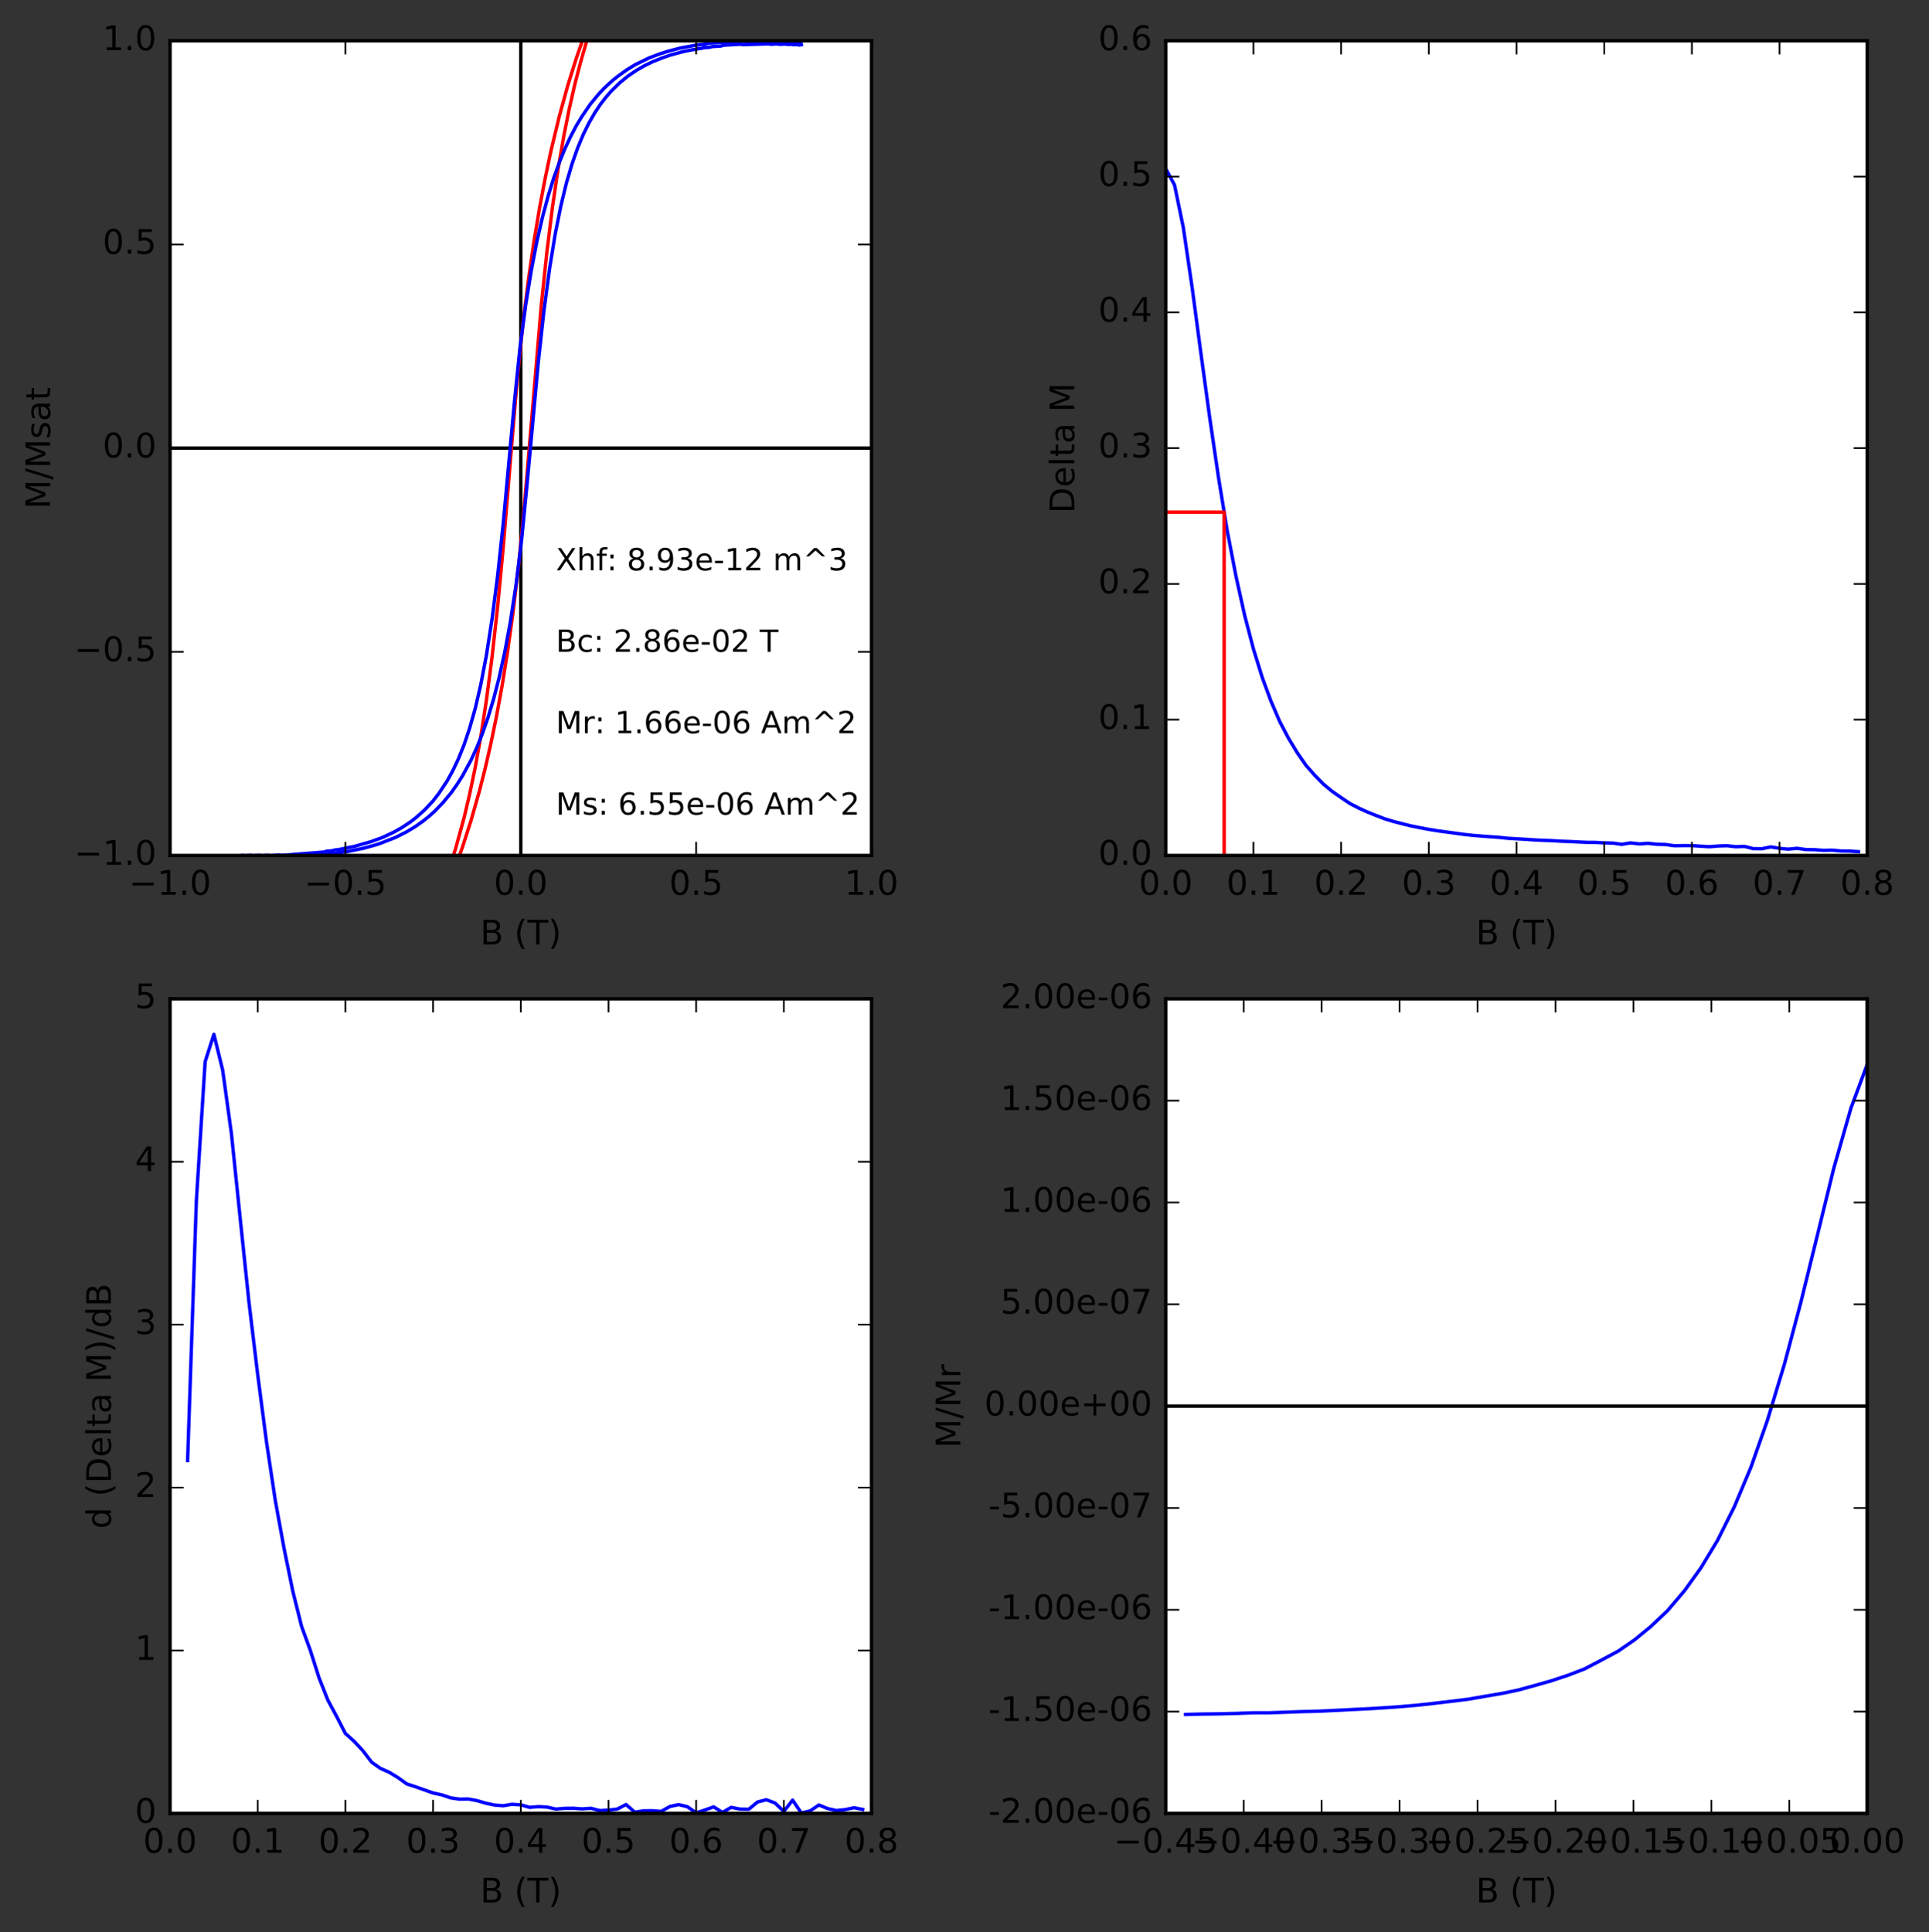 <?xml version="1.0" encoding="utf-8" standalone="no"?>
<!DOCTYPE svg PUBLIC "-//W3C//DTD SVG 1.1//EN"
  "http://www.w3.org/Graphics/SVG/1.1/DTD/svg11.dtd">
<!-- Created with matplotlib (http://matplotlib.org/) -->
<svg height="570pt" version="1.1" viewBox="0 0 569 570" width="569pt" xmlns="http://www.w3.org/2000/svg" xmlns:xlink="http://www.w3.org/1999/xlink">
 <rect x="0" y="0" width="569" height="570" fill="#333333" stroke="none"/>
 <defs>
  <style type="text/css">
*{stroke-linecap:butt;stroke-linejoin:round;stroke-miterlimit:100000;}
  </style>
 </defs>
 <g id="figure_1">
  <g id="patch_1">
   <path d="M 0 570.495 
L 569.119 570.495 
L 569.119 0 
L 0 0 
L 0 570.495 
z
" style="fill:none;"/>
  </g>
  <g id="axes_1">
   <g id="patch_2">
    <path d="M 50.161 252.339 
L 257.077 252.339 
L 257.077 12.039 
L 50.161 12.039 
z
" style="fill:#ffffff;"/>
   </g>
   <g id="line2d_1">
    <path clip-path="url(#p266e34b848)" d="M 50.161 132.189 
L 257.077 132.189 
" style="fill:none;stroke:#000000;stroke-linecap:square;"/>
   </g>
   <g id="line2d_2">
    <path clip-path="url(#p266e34b848)" d="M 153.619 252.339 
L 153.619 12.039 
" style="fill:none;stroke:#000000;stroke-linecap:square;"/>
   </g>
   <g id="line2d_3">
    <path clip-path="url(#p266e34b848)" d="M 176.83 -1 
L 174.921 3.654 
L 172.438 10.126 
L 169.955 17.277 
L 167.461 25.235 
L 164.989 34.238 
L 162.506 44.525 
L 160.85 52.372 
L 159.195 61.064 
L 157.535 71.002 
L 155.879 82.388 
L 154.229 95.645 
L 152.574 111.799 
L 150.919 131.446 
L 148.436 161.508 
L 146.78 179.019 
L 145.125 193.945 
L 143.475 206.578 
L 141.825 217.268 
L 140.169 226.455 
L 138.504 234.394 
L 136.859 241.362 
L 134.365 250.42 
L 131.882 258.194 
L 129.399 265.034 
L 126.916 271.194 
L 124.433 276.824 
L 121.133 283.663 
L 117.822 289.971 
L 113.684 297.25 
L 110.373 302.677 
L 105.407 310.415 
L 99.614 318.85 
L 96.303 323.434 
L 94.648 325.817 
L 79.771 345.437 
L 78.943 346.354 
L 76.46 349.471 
L 72.322 354.788 
L 71.494 355.705 
L 70.884 356.622 
L 71.163 356.255 
L 73.625 353.322 
L 75.26 351.305 
L 78.56 347.087 
L 79.388 346.17 
L 84.343 339.753 
L 85.171 338.836 
L 100.876 317.566 
L 102.531 315.201 
L 108.325 306.601 
L 114.119 297.415 
L 117.429 291.767 
L 120.74 285.827 
L 124.051 279.464 
L 126.523 274.385 
L 129.016 268.939 
L 131.489 263.09 
L 133.982 256.727 
L 136.465 249.76 
L 138.948 242.022 
L 141.431 233.276 
L 143.087 226.785 
L 144.737 219.597 
L 146.392 211.602 
L 148.048 202.599 
L 149.703 192.331 
L 151.358 180.394 
L 153.014 166.349 
L 154.664 149.251 
L 159.635 90.291 
L 161.285 74.522 
L 162.94 61.192 
L 164.596 49.952 
L 166.251 40.362 
L 167.906 32.093 
L 169.562 24.832 
L 171.217 18.451 
L 172.872 12.712 
L 175.355 5.047 
L 177.556 -1 
L 177.556 -1 
" style="fill:none;stroke:#ff0000;stroke-linecap:square;"/>
   </g>
   <g id="line2d_4">
    <path clip-path="url(#p266e34b848)" d="M 236.095 12.802 
L 234.45 12.576 
L 233.623 12.641 
L 231.978 12.415 
L 231.15 12.479 
L 229.505 12.254 
L 228.677 12.318 
L 227.86 12.211 
L 227.032 12.275 
L 226.205 12.156 
L 225.377 12.22 
L 224.549 12.101 
L 222.904 12.242 
L 222.077 12.123 
L 220.411 12.238 
L 219.583 12.119 
L 217.1 12.311 
L 216.273 12.192 
L 208.824 12.768 
L 207.996 13.016 
L 205.513 13.263 
L 200.547 14.198 
L 197.237 15.059 
L 194.754 15.838 
L 191.443 17.084 
L 187.305 19.11 
L 184.842 20.63 
L 182.359 22.399 
L 180.704 23.719 
L 178.221 26.002 
L 176.566 27.762 
L 174.083 30.778 
L 171.61 34.394 
L 169.955 37.144 
L 168.299 40.297 
L 166.644 43.836 
L 164.989 47.888 
L 163.328 52.502 
L 161.678 57.826 
L 160.023 64.005 
L 158.362 71.223 
L 156.712 79.773 
L 155.057 89.968 
L 153.401 102.363 
L 151.751 118.368 
L 148.436 154.437 
L 146.78 169.875 
L 145.125 182.729 
L 143.475 193.297 
L 141.825 201.921 
L 140.169 209.035 
L 138.504 214.889 
L 136.859 219.798 
L 135.193 223.91 
L 133.538 227.394 
L 131.882 230.401 
L 129.399 234.132 
L 127.754 236.253 
L 125.261 238.926 
L 122.778 241.136 
L 121.133 242.414 
L 118.65 244.073 
L 116.167 245.475 
L 112.856 247.033 
L 109.535 248.248 
L 104.58 249.673 
L 99.614 250.662 
L 98.786 250.726 
L 97.958 250.974 
L 96.303 251.102 
L 95.475 251.349 
L 83.071 252.323 
L 82.243 252.204 
L 79.771 252.409 
L 78.943 252.29 
L 77.277 252.405 
L 76.46 252.299 
L 74.794 252.414 
L 73.977 252.308 
L 72.322 252.436 
L 71.494 252.317 
L 70.884 252.478 
L 71.163 252.47 
L 71.97 252.577 
L 72.798 252.527 
L 73.625 252.66 
L 74.442 252.596 
L 75.26 252.716 
L 76.915 252.615 
L 77.743 252.748 
L 78.56 252.685 
L 79.388 252.818 
L 81.043 252.717 
L 81.871 252.85 
L 84.343 252.686 
L 85.171 252.819 
L 92.61 252.352 
L 96.748 252.1 
L 97.576 251.867 
L 99.221 251.753 
L 100.048 251.519 
L 100.876 251.469 
L 101.704 251.235 
L 102.531 251.203 
L 107.497 250.167 
L 111.646 248.993 
L 116.602 247.064 
L 119.912 245.395 
L 122.395 243.906 
L 124.878 242.159 
L 126.523 240.817 
L 128.189 239.354 
L 130.672 236.764 
L 133.155 233.771 
L 134.8 231.42 
L 136.465 228.802 
L 138.948 224.214 
L 140.604 220.611 
L 142.259 216.494 
L 143.909 211.766 
L 145.565 206.311 
L 147.22 199.921 
L 148.875 192.394 
L 150.531 183.474 
L 152.186 172.683 
L 153.841 159.344 
L 155.491 142.597 
L 158.807 106.545 
L 160.457 91.549 
L 162.113 79.145 
L 163.768 69.033 
L 165.423 60.754 
L 167.079 53.942 
L 168.734 48.322 
L 170.389 43.619 
L 172.045 39.65 
L 173.7 36.303 
L 175.355 33.416 
L 177.011 30.894 
L 178.666 28.74 
L 180.321 26.842 
L 182.804 24.417 
L 185.277 22.401 
L 187.76 20.728 
L 190.232 19.299 
L 192.715 18.121 
L 195.198 17.126 
L 197.671 16.265 
L 200.982 15.349 
L 204.292 14.652 
L 205.12 14.583 
L 205.948 14.349 
L 206.775 14.299 
L 207.603 14.065 
L 209.258 13.964 
L 210.086 13.731 
L 212.579 13.593 
L 213.397 13.346 
L 218.373 13.056 
L 219.201 13.189 
L 226.66 12.932 
L 227.488 13.065 
L 229.133 12.951 
L 229.96 13.084 
L 231.626 12.997 
L 232.443 13.117 
L 233.271 13.066 
L 234.099 13.199 
L 234.926 13.149 
L 235.754 13.282 
L 236.395 13.18 
L 236.395 13.18 
" style="fill:none;stroke:#0000ff;stroke-linecap:square;"/>
   </g>
   <g id="patch_3">
    <path d="M 50.161 12.039 
L 257.077 12.039 
" style="fill:none;stroke:#000000;stroke-linecap:square;stroke-linejoin:miter;"/>
   </g>
   <g id="patch_4">
    <path d="M 257.077 252.339 
L 257.077 12.039 
" style="fill:none;stroke:#000000;stroke-linecap:square;stroke-linejoin:miter;"/>
   </g>
   <g id="patch_5">
    <path d="M 50.161 252.339 
L 257.077 252.339 
" style="fill:none;stroke:#000000;stroke-linecap:square;stroke-linejoin:miter;"/>
   </g>
   <g id="patch_6">
    <path d="M 50.161 252.339 
L 50.161 12.039 
" style="fill:none;stroke:#000000;stroke-linecap:square;stroke-linejoin:miter;"/>
   </g>
   <g id="matplotlib.axis_1">
    <g id="xtick_1">
     <g id="line2d_5">
      <defs>
       <path d="M 0 0 
L 0 -4 
" id="mdcd87f96e6" style="stroke:#000000;stroke-width:0.5;"/>
      </defs>
      <g>
       <use style="stroke:#000000;stroke-width:0.5;" x="50.161" xlink:href="#mdcd87f96e6" y="252.339"/>
      </g>
     </g>
     <g id="line2d_6">
      <defs>
       <path d="M 0 0 
L 0 4 
" id="m93f68ab652" style="stroke:#000000;stroke-width:0.5;"/>
      </defs>
      <g>
       <use style="stroke:#000000;stroke-width:0.5;" x="50.161" xlink:href="#m93f68ab652" y="12.039"/>
      </g>
     </g>
     <g id="text_1">
      <!-- −1.0 -->
      <defs>
       <path d="M 10.594 35.5 
L 73.188 35.5 
L 73.188 27.203 
L 10.594 27.203 
z
" id="BitstreamVeraSans-Roman-2212"/>
       <path d="M 31.781 66.406 
Q 24.172 66.406 20.328 58.906 
Q 16.5 51.422 16.5 36.375 
Q 16.5 21.391 20.328 13.891 
Q 24.172 6.391 31.781 6.391 
Q 39.453 6.391 43.281 13.891 
Q 47.125 21.391 47.125 36.375 
Q 47.125 51.422 43.281 58.906 
Q 39.453 66.406 31.781 66.406 
M 31.781 74.219 
Q 44.047 74.219 50.516 64.516 
Q 56.984 54.828 56.984 36.375 
Q 56.984 17.969 50.516 8.266 
Q 44.047 -1.422 31.781 -1.422 
Q 19.531 -1.422 13.062 8.266 
Q 6.594 17.969 6.594 36.375 
Q 6.594 54.828 13.062 64.516 
Q 19.531 74.219 31.781 74.219 
" id="BitstreamVeraSans-Roman-30"/>
       <path d="M 12.406 8.297 
L 28.516 8.297 
L 28.516 63.922 
L 10.984 60.406 
L 10.984 69.391 
L 28.422 72.906 
L 38.281 72.906 
L 38.281 8.297 
L 54.391 8.297 
L 54.391 0 
L 12.406 0 
z
" id="BitstreamVeraSans-Roman-31"/>
       <path d="M 10.688 12.406 
L 21 12.406 
L 21 0 
L 10.688 0 
z
" id="BitstreamVeraSans-Roman-2e"/>
      </defs>
      <g transform="translate(38.02 263.938)scale(0.1 -0.1)">
       <use xlink:href="#BitstreamVeraSans-Roman-2212"/>
       <use x="83.789" xlink:href="#BitstreamVeraSans-Roman-31"/>
       <use x="147.412" xlink:href="#BitstreamVeraSans-Roman-2e"/>
       <use x="179.199" xlink:href="#BitstreamVeraSans-Roman-30"/>
      </g>
     </g>
    </g>
    <g id="xtick_2">
     <g id="line2d_7">
      <g>
       <use style="stroke:#000000;stroke-width:0.5;" x="101.89" xlink:href="#mdcd87f96e6" y="252.339"/>
      </g>
     </g>
     <g id="line2d_8">
      <g>
       <use style="stroke:#000000;stroke-width:0.5;" x="101.89" xlink:href="#m93f68ab652" y="12.039"/>
      </g>
     </g>
     <g id="text_2">
      <!-- −0.5 -->
      <defs>
       <path d="M 10.797 72.906 
L 49.516 72.906 
L 49.516 64.594 
L 19.828 64.594 
L 19.828 46.734 
Q 21.969 47.469 24.109 47.828 
Q 26.266 48.188 28.422 48.188 
Q 40.625 48.188 47.75 41.5 
Q 54.891 34.812 54.891 23.391 
Q 54.891 11.625 47.562 5.094 
Q 40.234 -1.422 26.906 -1.422 
Q 22.312 -1.422 17.547 -0.641 
Q 12.797 0.141 7.719 1.703 
L 7.719 11.625 
Q 12.109 9.234 16.797 8.062 
Q 21.484 6.891 26.703 6.891 
Q 35.156 6.891 40.078 11.328 
Q 45.016 15.766 45.016 23.391 
Q 45.016 31 40.078 35.438 
Q 35.156 39.891 26.703 39.891 
Q 22.75 39.891 18.812 39.016 
Q 14.891 38.141 10.797 36.281 
z
" id="BitstreamVeraSans-Roman-35"/>
      </defs>
      <g transform="translate(89.748 263.938)scale(0.1 -0.1)">
       <use xlink:href="#BitstreamVeraSans-Roman-2212"/>
       <use x="83.789" xlink:href="#BitstreamVeraSans-Roman-30"/>
       <use x="147.412" xlink:href="#BitstreamVeraSans-Roman-2e"/>
       <use x="179.199" xlink:href="#BitstreamVeraSans-Roman-35"/>
      </g>
     </g>
    </g>
    <g id="xtick_3">
     <g id="line2d_9">
      <g>
       <use style="stroke:#000000;stroke-width:0.5;" x="153.619" xlink:href="#mdcd87f96e6" y="252.339"/>
      </g>
     </g>
     <g id="line2d_10">
      <g>
       <use style="stroke:#000000;stroke-width:0.5;" x="153.619" xlink:href="#m93f68ab652" y="12.039"/>
      </g>
     </g>
     <g id="text_3">
      <!-- 0.0 -->
      <g transform="translate(145.667 263.938)scale(0.1 -0.1)">
       <use xlink:href="#BitstreamVeraSans-Roman-30"/>
       <use x="63.623" xlink:href="#BitstreamVeraSans-Roman-2e"/>
       <use x="95.41" xlink:href="#BitstreamVeraSans-Roman-30"/>
      </g>
     </g>
    </g>
    <g id="xtick_4">
     <g id="line2d_11">
      <g>
       <use style="stroke:#000000;stroke-width:0.5;" x="205.348" xlink:href="#mdcd87f96e6" y="252.339"/>
      </g>
     </g>
     <g id="line2d_12">
      <g>
       <use style="stroke:#000000;stroke-width:0.5;" x="205.348" xlink:href="#m93f68ab652" y="12.039"/>
      </g>
     </g>
     <g id="text_4">
      <!-- 0.5 -->
      <g transform="translate(197.396 263.938)scale(0.1 -0.1)">
       <use xlink:href="#BitstreamVeraSans-Roman-30"/>
       <use x="63.623" xlink:href="#BitstreamVeraSans-Roman-2e"/>
       <use x="95.41" xlink:href="#BitstreamVeraSans-Roman-35"/>
      </g>
     </g>
    </g>
    <g id="xtick_5">
     <g id="line2d_13">
      <g>
       <use style="stroke:#000000;stroke-width:0.5;" x="257.077" xlink:href="#mdcd87f96e6" y="252.339"/>
      </g>
     </g>
     <g id="line2d_14">
      <g>
       <use style="stroke:#000000;stroke-width:0.5;" x="257.077" xlink:href="#m93f68ab652" y="12.039"/>
      </g>
     </g>
     <g id="text_5">
      <!-- 1.0 -->
      <g transform="translate(249.125 263.938)scale(0.1 -0.1)">
       <use xlink:href="#BitstreamVeraSans-Roman-31"/>
       <use x="63.623" xlink:href="#BitstreamVeraSans-Roman-2e"/>
       <use x="95.41" xlink:href="#BitstreamVeraSans-Roman-30"/>
      </g>
     </g>
    </g>
    <g id="text_6">
     <!-- B (T) -->
     <defs>
      <path d="M 8.016 75.875 
L 15.828 75.875 
Q 23.141 64.359 26.781 53.312 
Q 30.422 42.281 30.422 31.391 
Q 30.422 20.453 26.781 9.375 
Q 23.141 -1.703 15.828 -13.188 
L 8.016 -13.188 
Q 14.5 -2 17.703 9.062 
Q 20.906 20.125 20.906 31.391 
Q 20.906 42.672 17.703 53.656 
Q 14.5 64.656 8.016 75.875 
" id="BitstreamVeraSans-Roman-29"/>
      <path id="BitstreamVeraSans-Roman-20"/>
      <path d="M -0.297 72.906 
L 61.375 72.906 
L 61.375 64.594 
L 35.5 64.594 
L 35.5 0 
L 25.594 0 
L 25.594 64.594 
L -0.297 64.594 
z
" id="BitstreamVeraSans-Roman-54"/>
      <path d="M 19.672 34.812 
L 19.672 8.109 
L 35.5 8.109 
Q 43.453 8.109 47.281 11.406 
Q 51.125 14.703 51.125 21.484 
Q 51.125 28.328 47.281 31.562 
Q 43.453 34.812 35.5 34.812 
z
M 19.672 64.797 
L 19.672 42.828 
L 34.281 42.828 
Q 41.5 42.828 45.031 45.531 
Q 48.578 48.25 48.578 53.812 
Q 48.578 59.328 45.031 62.062 
Q 41.5 64.797 34.281 64.797 
z
M 9.812 72.906 
L 35.016 72.906 
Q 46.297 72.906 52.391 68.219 
Q 58.5 63.531 58.5 54.891 
Q 58.5 48.188 55.375 44.234 
Q 52.25 40.281 46.188 39.312 
Q 53.469 37.75 57.5 32.781 
Q 61.531 27.828 61.531 20.406 
Q 61.531 10.641 54.891 5.312 
Q 48.25 0 35.984 0 
L 9.812 0 
z
" id="BitstreamVeraSans-Roman-42"/>
      <path d="M 31 75.875 
Q 24.469 64.656 21.281 53.656 
Q 18.109 42.672 18.109 31.391 
Q 18.109 20.125 21.312 9.062 
Q 24.516 -2 31 -13.188 
L 23.188 -13.188 
Q 15.875 -1.703 12.234 9.375 
Q 8.594 20.453 8.594 31.391 
Q 8.594 42.281 12.203 53.312 
Q 15.828 64.359 23.188 75.875 
z
" id="BitstreamVeraSans-Roman-28"/>
     </defs>
     <g transform="translate(141.644 278.616)scale(0.1 -0.1)">
      <use xlink:href="#BitstreamVeraSans-Roman-42"/>
      <use x="68.604" xlink:href="#BitstreamVeraSans-Roman-20"/>
      <use x="100.391" xlink:href="#BitstreamVeraSans-Roman-28"/>
      <use x="139.404" xlink:href="#BitstreamVeraSans-Roman-54"/>
      <use x="200.488" xlink:href="#BitstreamVeraSans-Roman-29"/>
     </g>
    </g>
   </g>
   <g id="matplotlib.axis_2">
    <g id="ytick_1">
     <g id="line2d_15">
      <defs>
       <path d="M 0 0 
L 4 0 
" id="mf4026bae1d" style="stroke:#000000;stroke-width:0.5;"/>
      </defs>
      <g>
       <use style="stroke:#000000;stroke-width:0.5;" x="50.161" xlink:href="#mf4026bae1d" y="252.339"/>
      </g>
     </g>
     <g id="line2d_16">
      <defs>
       <path d="M 0 0 
L -4 0 
" id="m994cb57ad5" style="stroke:#000000;stroke-width:0.5;"/>
      </defs>
      <g>
       <use style="stroke:#000000;stroke-width:0.5;" x="257.077" xlink:href="#m994cb57ad5" y="252.339"/>
      </g>
     </g>
     <g id="text_7">
      <!-- −1.0 -->
      <g transform="translate(21.878 255.098)scale(0.1 -0.1)">
       <use xlink:href="#BitstreamVeraSans-Roman-2212"/>
       <use x="83.789" xlink:href="#BitstreamVeraSans-Roman-31"/>
       <use x="147.412" xlink:href="#BitstreamVeraSans-Roman-2e"/>
       <use x="179.199" xlink:href="#BitstreamVeraSans-Roman-30"/>
      </g>
     </g>
    </g>
    <g id="ytick_2">
     <g id="line2d_17">
      <g>
       <use style="stroke:#000000;stroke-width:0.5;" x="50.161" xlink:href="#mf4026bae1d" y="192.264"/>
      </g>
     </g>
     <g id="line2d_18">
      <g>
       <use style="stroke:#000000;stroke-width:0.5;" x="257.077" xlink:href="#m994cb57ad5" y="192.264"/>
      </g>
     </g>
     <g id="text_8">
      <!-- −0.5 -->
      <g transform="translate(21.878 195.023)scale(0.1 -0.1)">
       <use xlink:href="#BitstreamVeraSans-Roman-2212"/>
       <use x="83.789" xlink:href="#BitstreamVeraSans-Roman-30"/>
       <use x="147.412" xlink:href="#BitstreamVeraSans-Roman-2e"/>
       <use x="179.199" xlink:href="#BitstreamVeraSans-Roman-35"/>
      </g>
     </g>
    </g>
    <g id="ytick_3">
     <g id="line2d_19">
      <g>
       <use style="stroke:#000000;stroke-width:0.5;" x="50.161" xlink:href="#mf4026bae1d" y="132.189"/>
      </g>
     </g>
     <g id="line2d_20">
      <g>
       <use style="stroke:#000000;stroke-width:0.5;" x="257.077" xlink:href="#m994cb57ad5" y="132.189"/>
      </g>
     </g>
     <g id="text_9">
      <!-- 0.0 -->
      <g transform="translate(30.258 134.948)scale(0.1 -0.1)">
       <use xlink:href="#BitstreamVeraSans-Roman-30"/>
       <use x="63.623" xlink:href="#BitstreamVeraSans-Roman-2e"/>
       <use x="95.41" xlink:href="#BitstreamVeraSans-Roman-30"/>
      </g>
     </g>
    </g>
    <g id="ytick_4">
     <g id="line2d_21">
      <g>
       <use style="stroke:#000000;stroke-width:0.5;" x="50.161" xlink:href="#mf4026bae1d" y="72.114"/>
      </g>
     </g>
     <g id="line2d_22">
      <g>
       <use style="stroke:#000000;stroke-width:0.5;" x="257.077" xlink:href="#m994cb57ad5" y="72.114"/>
      </g>
     </g>
     <g id="text_10">
      <!-- 0.5 -->
      <g transform="translate(30.258 74.873)scale(0.1 -0.1)">
       <use xlink:href="#BitstreamVeraSans-Roman-30"/>
       <use x="63.623" xlink:href="#BitstreamVeraSans-Roman-2e"/>
       <use x="95.41" xlink:href="#BitstreamVeraSans-Roman-35"/>
      </g>
     </g>
    </g>
    <g id="ytick_5">
     <g id="line2d_23">
      <g>
       <use style="stroke:#000000;stroke-width:0.5;" x="50.161" xlink:href="#mf4026bae1d" y="12.039"/>
      </g>
     </g>
     <g id="line2d_24">
      <g>
       <use style="stroke:#000000;stroke-width:0.5;" x="257.077" xlink:href="#m994cb57ad5" y="12.039"/>
      </g>
     </g>
     <g id="text_11">
      <!-- 1.0 -->
      <g transform="translate(30.258 14.798)scale(0.1 -0.1)">
       <use xlink:href="#BitstreamVeraSans-Roman-31"/>
       <use x="63.623" xlink:href="#BitstreamVeraSans-Roman-2e"/>
       <use x="95.41" xlink:href="#BitstreamVeraSans-Roman-30"/>
      </g>
     </g>
    </g>
    <g id="text_12">
     <!-- M/Msat -->
     <defs>
      <path d="M 18.312 70.219 
L 18.312 54.688 
L 36.812 54.688 
L 36.812 47.703 
L 18.312 47.703 
L 18.312 18.016 
Q 18.312 11.328 20.141 9.422 
Q 21.969 7.516 27.594 7.516 
L 36.812 7.516 
L 36.812 0 
L 27.594 0 
Q 17.188 0 13.234 3.875 
Q 9.281 7.766 9.281 18.016 
L 9.281 47.703 
L 2.688 47.703 
L 2.688 54.688 
L 9.281 54.688 
L 9.281 70.219 
z
" id="BitstreamVeraSans-Roman-74"/>
      <path d="M 9.812 72.906 
L 24.516 72.906 
L 43.109 23.297 
L 61.812 72.906 
L 76.516 72.906 
L 76.516 0 
L 66.891 0 
L 66.891 64.016 
L 48.094 14.016 
L 38.188 14.016 
L 19.391 64.016 
L 19.391 0 
L 9.812 0 
z
" id="BitstreamVeraSans-Roman-4d"/>
      <path d="M 34.281 27.484 
Q 23.391 27.484 19.188 25 
Q 14.984 22.516 14.984 16.5 
Q 14.984 11.719 18.141 8.906 
Q 21.297 6.109 26.703 6.109 
Q 34.188 6.109 38.703 11.406 
Q 43.219 16.703 43.219 25.484 
L 43.219 27.484 
z
M 52.203 31.203 
L 52.203 0 
L 43.219 0 
L 43.219 8.297 
Q 40.141 3.328 35.547 0.953 
Q 30.953 -1.422 24.312 -1.422 
Q 15.922 -1.422 10.953 3.297 
Q 6 8.016 6 15.922 
Q 6 25.141 12.172 29.828 
Q 18.359 34.516 30.609 34.516 
L 43.219 34.516 
L 43.219 35.406 
Q 43.219 41.609 39.141 45 
Q 35.062 48.391 27.688 48.391 
Q 23 48.391 18.547 47.266 
Q 14.109 46.141 10.016 43.891 
L 10.016 52.203 
Q 14.938 54.109 19.578 55.047 
Q 24.219 56 28.609 56 
Q 40.484 56 46.344 49.844 
Q 52.203 43.703 52.203 31.203 
" id="BitstreamVeraSans-Roman-61"/>
      <path d="M 44.281 53.078 
L 44.281 44.578 
Q 40.484 46.531 36.375 47.5 
Q 32.281 48.484 27.875 48.484 
Q 21.188 48.484 17.844 46.438 
Q 14.5 44.391 14.5 40.281 
Q 14.5 37.156 16.891 35.375 
Q 19.281 33.594 26.516 31.984 
L 29.594 31.297 
Q 39.156 29.25 43.188 25.516 
Q 47.219 21.781 47.219 15.094 
Q 47.219 7.469 41.188 3.016 
Q 35.156 -1.422 24.609 -1.422 
Q 20.219 -1.422 15.453 -0.562 
Q 10.688 0.297 5.422 2 
L 5.422 11.281 
Q 10.406 8.688 15.234 7.391 
Q 20.062 6.109 24.812 6.109 
Q 31.156 6.109 34.562 8.281 
Q 37.984 10.453 37.984 14.406 
Q 37.984 18.062 35.516 20.016 
Q 33.062 21.969 24.703 23.781 
L 21.578 24.516 
Q 13.234 26.266 9.516 29.906 
Q 5.812 33.547 5.812 39.891 
Q 5.812 47.609 11.281 51.797 
Q 16.75 56 26.812 56 
Q 31.781 56 36.172 55.266 
Q 40.578 54.547 44.281 53.078 
" id="BitstreamVeraSans-Roman-73"/>
      <path d="M 25.391 72.906 
L 33.688 72.906 
L 8.297 -9.281 
L 0 -9.281 
z
" id="BitstreamVeraSans-Roman-2f"/>
     </defs>
     <g transform="translate(14.798 150.13)rotate(-90.0)scale(0.1 -0.1)">
      <use xlink:href="#BitstreamVeraSans-Roman-4d"/>
      <use x="86.279" xlink:href="#BitstreamVeraSans-Roman-2f"/>
      <use x="119.971" xlink:href="#BitstreamVeraSans-Roman-4d"/>
      <use x="206.25" xlink:href="#BitstreamVeraSans-Roman-73"/>
      <use x="258.35" xlink:href="#BitstreamVeraSans-Roman-61"/>
      <use x="319.629" xlink:href="#BitstreamVeraSans-Roman-74"/>
     </g>
    </g>
   </g>
   <g id="text_13">
    <!-- Ms: 6.55e-06 Am^2 -->
    <defs>
     <path d="M 19.188 8.297 
L 53.609 8.297 
L 53.609 0 
L 7.328 0 
L 7.328 8.297 
Q 12.938 14.109 22.625 23.891 
Q 32.328 33.688 34.812 36.531 
Q 39.547 41.844 41.422 45.531 
Q 43.312 49.219 43.312 52.781 
Q 43.312 58.594 39.234 62.25 
Q 35.156 65.922 28.609 65.922 
Q 23.969 65.922 18.812 64.312 
Q 13.672 62.703 7.812 59.422 
L 7.812 69.391 
Q 13.766 71.781 18.938 73 
Q 24.125 74.219 28.422 74.219 
Q 39.75 74.219 46.484 68.547 
Q 53.219 62.891 53.219 53.422 
Q 53.219 48.922 51.531 44.891 
Q 49.859 40.875 45.406 35.406 
Q 44.188 33.984 37.641 27.219 
Q 31.109 20.453 19.188 8.297 
" id="BitstreamVeraSans-Roman-32"/>
     <path d="M 33.016 40.375 
Q 26.375 40.375 22.484 35.828 
Q 18.609 31.297 18.609 23.391 
Q 18.609 15.531 22.484 10.953 
Q 26.375 6.391 33.016 6.391 
Q 39.656 6.391 43.531 10.953 
Q 47.406 15.531 47.406 23.391 
Q 47.406 31.297 43.531 35.828 
Q 39.656 40.375 33.016 40.375 
M 52.594 71.297 
L 52.594 62.312 
Q 48.875 64.062 45.094 64.984 
Q 41.312 65.922 37.594 65.922 
Q 27.828 65.922 22.672 59.328 
Q 17.531 52.734 16.797 39.406 
Q 19.672 43.656 24.016 45.922 
Q 28.375 48.188 33.594 48.188 
Q 44.578 48.188 50.953 41.516 
Q 57.328 34.859 57.328 23.391 
Q 57.328 12.156 50.688 5.359 
Q 44.047 -1.422 33.016 -1.422 
Q 20.359 -1.422 13.672 8.266 
Q 6.984 17.969 6.984 36.375 
Q 6.984 53.656 15.188 63.938 
Q 23.391 74.219 37.203 74.219 
Q 40.922 74.219 44.703 73.484 
Q 48.484 72.75 52.594 71.297 
" id="BitstreamVeraSans-Roman-36"/>
     <path d="M 46.688 72.906 
L 73.188 45.703 
L 63.375 45.703 
L 41.891 64.984 
L 20.406 45.703 
L 10.594 45.703 
L 37.109 72.906 
z
" id="BitstreamVeraSans-Roman-5e"/>
     <path d="M 52 44.188 
Q 55.375 50.25 60.062 53.125 
Q 64.75 56 71.094 56 
Q 79.641 56 84.281 50.016 
Q 88.922 44.047 88.922 33.016 
L 88.922 0 
L 79.891 0 
L 79.891 32.719 
Q 79.891 40.578 77.094 44.375 
Q 74.312 48.188 68.609 48.188 
Q 61.625 48.188 57.562 43.547 
Q 53.516 38.922 53.516 30.906 
L 53.516 0 
L 44.484 0 
L 44.484 32.719 
Q 44.484 40.625 41.703 44.406 
Q 38.922 48.188 33.109 48.188 
Q 26.219 48.188 22.156 43.531 
Q 18.109 38.875 18.109 30.906 
L 18.109 0 
L 9.078 0 
L 9.078 54.688 
L 18.109 54.688 
L 18.109 46.188 
Q 21.188 51.219 25.484 53.609 
Q 29.781 56 35.688 56 
Q 41.656 56 45.828 52.969 
Q 50 49.953 52 44.188 
" id="BitstreamVeraSans-Roman-6d"/>
     <path d="M 11.719 12.406 
L 22.016 12.406 
L 22.016 0 
L 11.719 0 
z
M 11.719 51.703 
L 22.016 51.703 
L 22.016 39.312 
L 11.719 39.312 
z
" id="BitstreamVeraSans-Roman-3a"/>
     <path d="M 4.891 31.391 
L 31.203 31.391 
L 31.203 23.391 
L 4.891 23.391 
z
" id="BitstreamVeraSans-Roman-2d"/>
     <path d="M 34.188 63.188 
L 20.797 26.906 
L 47.609 26.906 
z
M 28.609 72.906 
L 39.797 72.906 
L 67.578 0 
L 57.328 0 
L 50.688 18.703 
L 17.828 18.703 
L 11.188 0 
L 0.781 0 
z
" id="BitstreamVeraSans-Roman-41"/>
     <path d="M 56.203 29.594 
L 56.203 25.203 
L 14.891 25.203 
Q 15.484 15.922 20.484 11.062 
Q 25.484 6.203 34.422 6.203 
Q 39.594 6.203 44.453 7.469 
Q 49.312 8.734 54.109 11.281 
L 54.109 2.781 
Q 49.266 0.734 44.188 -0.344 
Q 39.109 -1.422 33.891 -1.422 
Q 20.797 -1.422 13.156 6.188 
Q 5.516 13.812 5.516 26.812 
Q 5.516 40.234 12.766 48.109 
Q 20.016 56 32.328 56 
Q 43.359 56 49.781 48.891 
Q 56.203 41.797 56.203 29.594 
M 47.219 32.234 
Q 47.125 39.594 43.094 43.984 
Q 39.062 48.391 32.422 48.391 
Q 24.906 48.391 20.391 44.141 
Q 15.875 39.891 15.188 32.172 
z
" id="BitstreamVeraSans-Roman-65"/>
    </defs>
    <g transform="translate(163.965 240.324)scale(0.09 -0.09)">
     <use xlink:href="#BitstreamVeraSans-Roman-4d"/>
     <use x="86.279" xlink:href="#BitstreamVeraSans-Roman-73"/>
     <use x="138.379" xlink:href="#BitstreamVeraSans-Roman-3a"/>
     <use x="172.07" xlink:href="#BitstreamVeraSans-Roman-20"/>
     <use x="203.857" xlink:href="#BitstreamVeraSans-Roman-36"/>
     <use x="267.48" xlink:href="#BitstreamVeraSans-Roman-2e"/>
     <use x="299.268" xlink:href="#BitstreamVeraSans-Roman-35"/>
     <use x="362.891" xlink:href="#BitstreamVeraSans-Roman-35"/>
     <use x="426.514" xlink:href="#BitstreamVeraSans-Roman-65"/>
     <use x="488.037" xlink:href="#BitstreamVeraSans-Roman-2d"/>
     <use x="524.121" xlink:href="#BitstreamVeraSans-Roman-30"/>
     <use x="587.744" xlink:href="#BitstreamVeraSans-Roman-36"/>
     <use x="651.367" xlink:href="#BitstreamVeraSans-Roman-20"/>
     <use x="683.154" xlink:href="#BitstreamVeraSans-Roman-41"/>
     <use x="751.562" xlink:href="#BitstreamVeraSans-Roman-6d"/>
     <use x="848.975" xlink:href="#BitstreamVeraSans-Roman-5e"/>
     <use x="932.764" xlink:href="#BitstreamVeraSans-Roman-32"/>
    </g>
   </g>
   <g id="text_14">
    <!-- Mr: 1.66e-06 Am^2 -->
    <defs>
     <path d="M 41.109 46.297 
Q 39.594 47.172 37.812 47.578 
Q 36.031 48 33.891 48 
Q 26.266 48 22.188 43.047 
Q 18.109 38.094 18.109 28.812 
L 18.109 0 
L 9.078 0 
L 9.078 54.688 
L 18.109 54.688 
L 18.109 46.188 
Q 20.953 51.172 25.484 53.578 
Q 30.031 56 36.531 56 
Q 37.453 56 38.578 55.875 
Q 39.703 55.766 41.062 55.516 
z
" id="BitstreamVeraSans-Roman-72"/>
    </defs>
    <g transform="translate(163.965 216.294)scale(0.09 -0.09)">
     <use xlink:href="#BitstreamVeraSans-Roman-4d"/>
     <use x="86.279" xlink:href="#BitstreamVeraSans-Roman-72"/>
     <use x="127.377" xlink:href="#BitstreamVeraSans-Roman-3a"/>
     <use x="161.068" xlink:href="#BitstreamVeraSans-Roman-20"/>
     <use x="192.855" xlink:href="#BitstreamVeraSans-Roman-31"/>
     <use x="256.479" xlink:href="#BitstreamVeraSans-Roman-2e"/>
     <use x="288.266" xlink:href="#BitstreamVeraSans-Roman-36"/>
     <use x="351.889" xlink:href="#BitstreamVeraSans-Roman-36"/>
     <use x="415.512" xlink:href="#BitstreamVeraSans-Roman-65"/>
     <use x="477.035" xlink:href="#BitstreamVeraSans-Roman-2d"/>
     <use x="513.119" xlink:href="#BitstreamVeraSans-Roman-30"/>
     <use x="576.742" xlink:href="#BitstreamVeraSans-Roman-36"/>
     <use x="640.365" xlink:href="#BitstreamVeraSans-Roman-20"/>
     <use x="672.152" xlink:href="#BitstreamVeraSans-Roman-41"/>
     <use x="740.561" xlink:href="#BitstreamVeraSans-Roman-6d"/>
     <use x="837.973" xlink:href="#BitstreamVeraSans-Roman-5e"/>
     <use x="921.762" xlink:href="#BitstreamVeraSans-Roman-32"/>
    </g>
   </g>
   <g id="text_15">
    <!-- Bc: 2.86e-02 T -->
    <defs>
     <path d="M 31.781 34.625 
Q 24.75 34.625 20.719 30.859 
Q 16.703 27.094 16.703 20.516 
Q 16.703 13.922 20.719 10.156 
Q 24.75 6.391 31.781 6.391 
Q 38.812 6.391 42.859 10.172 
Q 46.922 13.969 46.922 20.516 
Q 46.922 27.094 42.891 30.859 
Q 38.875 34.625 31.781 34.625 
M 21.922 38.812 
Q 15.578 40.375 12.031 44.719 
Q 8.5 49.078 8.5 55.328 
Q 8.5 64.062 14.719 69.141 
Q 20.953 74.219 31.781 74.219 
Q 42.672 74.219 48.875 69.141 
Q 55.078 64.062 55.078 55.328 
Q 55.078 49.078 51.531 44.719 
Q 48 40.375 41.703 38.812 
Q 48.828 37.156 52.797 32.312 
Q 56.781 27.484 56.781 20.516 
Q 56.781 9.906 50.312 4.234 
Q 43.844 -1.422 31.781 -1.422 
Q 19.734 -1.422 13.25 4.234 
Q 6.781 9.906 6.781 20.516 
Q 6.781 27.484 10.781 32.312 
Q 14.797 37.156 21.922 38.812 
M 18.312 54.391 
Q 18.312 48.734 21.844 45.562 
Q 25.391 42.391 31.781 42.391 
Q 38.141 42.391 41.719 45.562 
Q 45.312 48.734 45.312 54.391 
Q 45.312 60.062 41.719 63.234 
Q 38.141 66.406 31.781 66.406 
Q 25.391 66.406 21.844 63.234 
Q 18.312 60.062 18.312 54.391 
" id="BitstreamVeraSans-Roman-38"/>
     <path d="M 48.781 52.594 
L 48.781 44.188 
Q 44.969 46.297 41.141 47.344 
Q 37.312 48.391 33.406 48.391 
Q 24.656 48.391 19.812 42.844 
Q 14.984 37.312 14.984 27.297 
Q 14.984 17.281 19.812 11.734 
Q 24.656 6.203 33.406 6.203 
Q 37.312 6.203 41.141 7.25 
Q 44.969 8.297 48.781 10.406 
L 48.781 2.094 
Q 45.016 0.344 40.984 -0.531 
Q 36.969 -1.422 32.422 -1.422 
Q 20.062 -1.422 12.781 6.344 
Q 5.516 14.109 5.516 27.297 
Q 5.516 40.672 12.859 48.328 
Q 20.219 56 33.016 56 
Q 37.156 56 41.109 55.141 
Q 45.062 54.297 48.781 52.594 
" id="BitstreamVeraSans-Roman-63"/>
    </defs>
    <g transform="translate(163.965 192.264)scale(0.09 -0.09)">
     <use xlink:href="#BitstreamVeraSans-Roman-42"/>
     <use x="68.604" xlink:href="#BitstreamVeraSans-Roman-63"/>
     <use x="123.584" xlink:href="#BitstreamVeraSans-Roman-3a"/>
     <use x="157.275" xlink:href="#BitstreamVeraSans-Roman-20"/>
     <use x="189.062" xlink:href="#BitstreamVeraSans-Roman-32"/>
     <use x="252.686" xlink:href="#BitstreamVeraSans-Roman-2e"/>
     <use x="284.473" xlink:href="#BitstreamVeraSans-Roman-38"/>
     <use x="348.096" xlink:href="#BitstreamVeraSans-Roman-36"/>
     <use x="411.719" xlink:href="#BitstreamVeraSans-Roman-65"/>
     <use x="473.242" xlink:href="#BitstreamVeraSans-Roman-2d"/>
     <use x="509.326" xlink:href="#BitstreamVeraSans-Roman-30"/>
     <use x="572.949" xlink:href="#BitstreamVeraSans-Roman-32"/>
     <use x="636.572" xlink:href="#BitstreamVeraSans-Roman-20"/>
     <use x="668.359" xlink:href="#BitstreamVeraSans-Roman-54"/>
    </g>
   </g>
   <g id="text_16">
    <!-- Xhf: 8.93e-12 m^3 -->
    <defs>
     <path d="M 6.297 72.906 
L 16.891 72.906 
L 35.016 45.797 
L 53.219 72.906 
L 63.812 72.906 
L 40.375 37.891 
L 65.375 0 
L 54.781 0 
L 34.281 31 
L 13.625 0 
L 2.984 0 
L 29 38.922 
z
" id="BitstreamVeraSans-Roman-58"/>
     <path d="M 40.578 39.312 
Q 47.656 37.797 51.625 33 
Q 55.609 28.219 55.609 21.188 
Q 55.609 10.406 48.188 4.484 
Q 40.766 -1.422 27.094 -1.422 
Q 22.516 -1.422 17.656 -0.516 
Q 12.797 0.391 7.625 2.203 
L 7.625 11.719 
Q 11.719 9.328 16.594 8.109 
Q 21.484 6.891 26.812 6.891 
Q 36.078 6.891 40.938 10.547 
Q 45.797 14.203 45.797 21.188 
Q 45.797 27.641 41.281 31.266 
Q 36.766 34.906 28.719 34.906 
L 20.219 34.906 
L 20.219 43.016 
L 29.109 43.016 
Q 36.375 43.016 40.234 45.922 
Q 44.094 48.828 44.094 54.297 
Q 44.094 59.906 40.109 62.906 
Q 36.141 65.922 28.719 65.922 
Q 24.656 65.922 20.016 65.031 
Q 15.375 64.156 9.812 62.312 
L 9.812 71.094 
Q 15.438 72.656 20.344 73.438 
Q 25.25 74.219 29.594 74.219 
Q 40.828 74.219 47.359 69.109 
Q 53.906 64.016 53.906 55.328 
Q 53.906 49.266 50.438 45.094 
Q 46.969 40.922 40.578 39.312 
" id="BitstreamVeraSans-Roman-33"/>
     <path d="M 10.984 1.516 
L 10.984 10.5 
Q 14.703 8.734 18.5 7.812 
Q 22.312 6.891 25.984 6.891 
Q 35.75 6.891 40.891 13.453 
Q 46.047 20.016 46.781 33.406 
Q 43.953 29.203 39.594 26.953 
Q 35.25 24.703 29.984 24.703 
Q 19.047 24.703 12.672 31.312 
Q 6.297 37.938 6.297 49.422 
Q 6.297 60.641 12.938 67.422 
Q 19.578 74.219 30.609 74.219 
Q 43.266 74.219 49.922 64.516 
Q 56.594 54.828 56.594 36.375 
Q 56.594 19.141 48.406 8.859 
Q 40.234 -1.422 26.422 -1.422 
Q 22.703 -1.422 18.891 -0.688 
Q 15.094 0.047 10.984 1.516 
M 30.609 32.422 
Q 37.25 32.422 41.125 36.953 
Q 45.016 41.5 45.016 49.422 
Q 45.016 57.281 41.125 61.844 
Q 37.25 66.406 30.609 66.406 
Q 23.969 66.406 20.094 61.844 
Q 16.219 57.281 16.219 49.422 
Q 16.219 41.5 20.094 36.953 
Q 23.969 32.422 30.609 32.422 
" id="BitstreamVeraSans-Roman-39"/>
     <path d="M 37.109 75.984 
L 37.109 68.5 
L 28.516 68.5 
Q 23.688 68.5 21.797 66.547 
Q 19.922 64.594 19.922 59.516 
L 19.922 54.688 
L 34.719 54.688 
L 34.719 47.703 
L 19.922 47.703 
L 19.922 0 
L 10.891 0 
L 10.891 47.703 
L 2.297 47.703 
L 2.297 54.688 
L 10.891 54.688 
L 10.891 58.5 
Q 10.891 67.625 15.141 71.797 
Q 19.391 75.984 28.609 75.984 
z
" id="BitstreamVeraSans-Roman-66"/>
     <path d="M 54.891 33.016 
L 54.891 0 
L 45.906 0 
L 45.906 32.719 
Q 45.906 40.484 42.875 44.328 
Q 39.844 48.188 33.797 48.188 
Q 26.516 48.188 22.312 43.547 
Q 18.109 38.922 18.109 30.906 
L 18.109 0 
L 9.078 0 
L 9.078 75.984 
L 18.109 75.984 
L 18.109 46.188 
Q 21.344 51.125 25.703 53.562 
Q 30.078 56 35.797 56 
Q 45.219 56 50.047 50.172 
Q 54.891 44.344 54.891 33.016 
" id="BitstreamVeraSans-Roman-68"/>
    </defs>
    <g transform="translate(163.965 168.234)scale(0.09 -0.09)">
     <use xlink:href="#BitstreamVeraSans-Roman-58"/>
     <use x="68.506" xlink:href="#BitstreamVeraSans-Roman-68"/>
     <use x="131.885" xlink:href="#BitstreamVeraSans-Roman-66"/>
     <use x="167.043" xlink:href="#BitstreamVeraSans-Roman-3a"/>
     <use x="200.734" xlink:href="#BitstreamVeraSans-Roman-20"/>
     <use x="232.521" xlink:href="#BitstreamVeraSans-Roman-38"/>
     <use x="296.145" xlink:href="#BitstreamVeraSans-Roman-2e"/>
     <use x="327.932" xlink:href="#BitstreamVeraSans-Roman-39"/>
     <use x="391.555" xlink:href="#BitstreamVeraSans-Roman-33"/>
     <use x="455.178" xlink:href="#BitstreamVeraSans-Roman-65"/>
     <use x="516.701" xlink:href="#BitstreamVeraSans-Roman-2d"/>
     <use x="552.785" xlink:href="#BitstreamVeraSans-Roman-31"/>
     <use x="616.408" xlink:href="#BitstreamVeraSans-Roman-32"/>
     <use x="680.031" xlink:href="#BitstreamVeraSans-Roman-20"/>
     <use x="711.818" xlink:href="#BitstreamVeraSans-Roman-6d"/>
     <use x="809.23" xlink:href="#BitstreamVeraSans-Roman-5e"/>
     <use x="893.02" xlink:href="#BitstreamVeraSans-Roman-33"/>
    </g>
   </g>
  </g>
  <g id="axes_2">
   <g id="patch_7">
    <path d="M 343.87 252.339 
L 550.786 252.339 
L 550.786 12.039 
L 343.87 12.039 
z
" style="fill:#ffffff;"/>
   </g>
   <g id="line2d_25">
    <path clip-path="url(#p4b43fed296)" d="M 343.87 49.785 
L 346.457 54.589 
L 349.043 67.134 
L 351.63 84.708 
L 354.216 104.094 
L 356.803 123.013 
L 359.389 140.638 
L 361.975 156.431 
L 364.562 169.887 
L 367.148 181.562 
L 369.735 191.452 
L 372.321 199.822 
L 374.908 206.845 
L 377.494 212.858 
L 380.081 217.774 
L 382.667 222.059 
L 385.253 225.79 
L 387.84 228.719 
L 390.426 231.361 
L 393.013 233.488 
L 395.599 235.291 
L 398.186 237.031 
L 400.772 238.372 
L 403.359 239.547 
L 405.945 240.584 
L 408.531 241.569 
L 411.118 242.344 
L 413.704 243.019 
L 416.291 243.653 
L 418.877 244.176 
L 421.464 244.658 
L 424.05 245.087 
L 426.637 245.424 
L 429.223 245.789 
L 431.809 246.133 
L 434.396 246.419 
L 436.982 246.636 
L 439.569 246.831 
L 442.155 247.012 
L 444.742 247.281 
L 447.328 247.434 
L 449.915 247.579 
L 452.501 247.767 
L 455.087 247.89 
L 457.674 247.978 
L 460.26 248.139 
L 462.847 248.232 
L 465.433 248.36 
L 468.02 248.483 
L 470.606 248.501 
L 473.193 248.645 
L 475.779 248.713 
L 478.365 249.083 
L 480.952 248.653 
L 483.538 248.955 
L 486.125 248.786 
L 488.711 249.053 
L 491.298 249.125 
L 493.884 249.486 
L 496.471 249.453 
L 499.057 249.458 
L 501.643 249.622 
L 504.23 249.781 
L 506.816 249.572 
L 509.403 249.482 
L 511.989 249.783 
L 514.576 249.687 
L 517.162 250.345 
L 519.749 250.36 
L 522.335 249.834 
L 524.921 250.262 
L 527.508 250.49 
L 530.094 250.242 
L 532.681 250.614 
L 535.267 250.656 
L 537.854 250.851 
L 540.44 250.798 
L 543.027 251.037 
L 545.613 251.075 
L 548.199 251.231 
" style="fill:none;stroke:#0000ff;stroke-linecap:square;"/>
   </g>
   <g id="line2d_26">
    <path clip-path="url(#p4b43fed296)" d="M 343.87 151.062 
L 361.096 151.062 
L 361.096 252.339 
" style="fill:none;stroke:#ff0000;stroke-linecap:square;"/>
   </g>
   <g id="patch_8">
    <path d="M 343.87 12.039 
L 550.786 12.039 
" style="fill:none;stroke:#000000;stroke-linecap:square;stroke-linejoin:miter;"/>
   </g>
   <g id="patch_9">
    <path d="M 550.786 252.339 
L 550.786 12.039 
" style="fill:none;stroke:#000000;stroke-linecap:square;stroke-linejoin:miter;"/>
   </g>
   <g id="patch_10">
    <path d="M 343.87 252.339 
L 550.786 252.339 
" style="fill:none;stroke:#000000;stroke-linecap:square;stroke-linejoin:miter;"/>
   </g>
   <g id="patch_11">
    <path d="M 343.87 252.339 
L 343.87 12.039 
" style="fill:none;stroke:#000000;stroke-linecap:square;stroke-linejoin:miter;"/>
   </g>
   <g id="matplotlib.axis_3">
    <g id="xtick_6">
     <g id="line2d_27">
      <g>
       <use style="stroke:#000000;stroke-width:0.5;" x="343.87" xlink:href="#mdcd87f96e6" y="252.339"/>
      </g>
     </g>
     <g id="line2d_28">
      <g>
       <use style="stroke:#000000;stroke-width:0.5;" x="343.87" xlink:href="#m93f68ab652" y="12.039"/>
      </g>
     </g>
     <g id="text_17">
      <!-- 0.0 -->
      <g transform="translate(335.919 263.938)scale(0.1 -0.1)">
       <use xlink:href="#BitstreamVeraSans-Roman-30"/>
       <use x="63.623" xlink:href="#BitstreamVeraSans-Roman-2e"/>
       <use x="95.41" xlink:href="#BitstreamVeraSans-Roman-30"/>
      </g>
     </g>
    </g>
    <g id="xtick_7">
     <g id="line2d_29">
      <g>
       <use style="stroke:#000000;stroke-width:0.5;" x="369.735" xlink:href="#mdcd87f96e6" y="252.339"/>
      </g>
     </g>
     <g id="line2d_30">
      <g>
       <use style="stroke:#000000;stroke-width:0.5;" x="369.735" xlink:href="#m93f68ab652" y="12.039"/>
      </g>
     </g>
     <g id="text_18">
      <!-- 0.1 -->
      <g transform="translate(361.783 263.938)scale(0.1 -0.1)">
       <use xlink:href="#BitstreamVeraSans-Roman-30"/>
       <use x="63.623" xlink:href="#BitstreamVeraSans-Roman-2e"/>
       <use x="95.41" xlink:href="#BitstreamVeraSans-Roman-31"/>
      </g>
     </g>
    </g>
    <g id="xtick_8">
     <g id="line2d_31">
      <g>
       <use style="stroke:#000000;stroke-width:0.5;" x="395.599" xlink:href="#mdcd87f96e6" y="252.339"/>
      </g>
     </g>
     <g id="line2d_32">
      <g>
       <use style="stroke:#000000;stroke-width:0.5;" x="395.599" xlink:href="#m93f68ab652" y="12.039"/>
      </g>
     </g>
     <g id="text_19">
      <!-- 0.2 -->
      <g transform="translate(387.648 263.938)scale(0.1 -0.1)">
       <use xlink:href="#BitstreamVeraSans-Roman-30"/>
       <use x="63.623" xlink:href="#BitstreamVeraSans-Roman-2e"/>
       <use x="95.41" xlink:href="#BitstreamVeraSans-Roman-32"/>
      </g>
     </g>
    </g>
    <g id="xtick_9">
     <g id="line2d_33">
      <g>
       <use style="stroke:#000000;stroke-width:0.5;" x="421.464" xlink:href="#mdcd87f96e6" y="252.339"/>
      </g>
     </g>
     <g id="line2d_34">
      <g>
       <use style="stroke:#000000;stroke-width:0.5;" x="421.464" xlink:href="#m93f68ab652" y="12.039"/>
      </g>
     </g>
     <g id="text_20">
      <!-- 0.3 -->
      <g transform="translate(413.512 263.938)scale(0.1 -0.1)">
       <use xlink:href="#BitstreamVeraSans-Roman-30"/>
       <use x="63.623" xlink:href="#BitstreamVeraSans-Roman-2e"/>
       <use x="95.41" xlink:href="#BitstreamVeraSans-Roman-33"/>
      </g>
     </g>
    </g>
    <g id="xtick_10">
     <g id="line2d_35">
      <g>
       <use style="stroke:#000000;stroke-width:0.5;" x="447.328" xlink:href="#mdcd87f96e6" y="252.339"/>
      </g>
     </g>
     <g id="line2d_36">
      <g>
       <use style="stroke:#000000;stroke-width:0.5;" x="447.328" xlink:href="#m93f68ab652" y="12.039"/>
      </g>
     </g>
     <g id="text_21">
      <!-- 0.4 -->
      <defs>
       <path d="M 37.797 64.312 
L 12.891 25.391 
L 37.797 25.391 
z
M 35.203 72.906 
L 47.609 72.906 
L 47.609 25.391 
L 58.016 25.391 
L 58.016 17.188 
L 47.609 17.188 
L 47.609 0 
L 37.797 0 
L 37.797 17.188 
L 4.891 17.188 
L 4.891 26.703 
z
" id="BitstreamVeraSans-Roman-34"/>
      </defs>
      <g transform="translate(439.377 263.938)scale(0.1 -0.1)">
       <use xlink:href="#BitstreamVeraSans-Roman-30"/>
       <use x="63.623" xlink:href="#BitstreamVeraSans-Roman-2e"/>
       <use x="95.41" xlink:href="#BitstreamVeraSans-Roman-34"/>
      </g>
     </g>
    </g>
    <g id="xtick_11">
     <g id="line2d_37">
      <g>
       <use style="stroke:#000000;stroke-width:0.5;" x="473.193" xlink:href="#mdcd87f96e6" y="252.339"/>
      </g>
     </g>
     <g id="line2d_38">
      <g>
       <use style="stroke:#000000;stroke-width:0.5;" x="473.193" xlink:href="#m93f68ab652" y="12.039"/>
      </g>
     </g>
     <g id="text_22">
      <!-- 0.5 -->
      <g transform="translate(465.241 263.938)scale(0.1 -0.1)">
       <use xlink:href="#BitstreamVeraSans-Roman-30"/>
       <use x="63.623" xlink:href="#BitstreamVeraSans-Roman-2e"/>
       <use x="95.41" xlink:href="#BitstreamVeraSans-Roman-35"/>
      </g>
     </g>
    </g>
    <g id="xtick_12">
     <g id="line2d_39">
      <g>
       <use style="stroke:#000000;stroke-width:0.5;" x="499.057" xlink:href="#mdcd87f96e6" y="252.339"/>
      </g>
     </g>
     <g id="line2d_40">
      <g>
       <use style="stroke:#000000;stroke-width:0.5;" x="499.057" xlink:href="#m93f68ab652" y="12.039"/>
      </g>
     </g>
     <g id="text_23">
      <!-- 0.6 -->
      <g transform="translate(491.105 263.938)scale(0.1 -0.1)">
       <use xlink:href="#BitstreamVeraSans-Roman-30"/>
       <use x="63.623" xlink:href="#BitstreamVeraSans-Roman-2e"/>
       <use x="95.41" xlink:href="#BitstreamVeraSans-Roman-36"/>
      </g>
     </g>
    </g>
    <g id="xtick_13">
     <g id="line2d_41">
      <g>
       <use style="stroke:#000000;stroke-width:0.5;" x="524.921" xlink:href="#mdcd87f96e6" y="252.339"/>
      </g>
     </g>
     <g id="line2d_42">
      <g>
       <use style="stroke:#000000;stroke-width:0.5;" x="524.921" xlink:href="#m93f68ab652" y="12.039"/>
      </g>
     </g>
     <g id="text_24">
      <!-- 0.7 -->
      <defs>
       <path d="M 8.203 72.906 
L 55.078 72.906 
L 55.078 68.703 
L 28.609 0 
L 18.312 0 
L 43.219 64.594 
L 8.203 64.594 
z
" id="BitstreamVeraSans-Roman-37"/>
      </defs>
      <g transform="translate(516.97 263.938)scale(0.1 -0.1)">
       <use xlink:href="#BitstreamVeraSans-Roman-30"/>
       <use x="63.623" xlink:href="#BitstreamVeraSans-Roman-2e"/>
       <use x="95.41" xlink:href="#BitstreamVeraSans-Roman-37"/>
      </g>
     </g>
    </g>
    <g id="xtick_14">
     <g id="line2d_43">
      <g>
       <use style="stroke:#000000;stroke-width:0.5;" x="550.786" xlink:href="#mdcd87f96e6" y="252.339"/>
      </g>
     </g>
     <g id="line2d_44">
      <g>
       <use style="stroke:#000000;stroke-width:0.5;" x="550.786" xlink:href="#m93f68ab652" y="12.039"/>
      </g>
     </g>
     <g id="text_25">
      <!-- 0.8 -->
      <g transform="translate(542.834 263.938)scale(0.1 -0.1)">
       <use xlink:href="#BitstreamVeraSans-Roman-30"/>
       <use x="63.623" xlink:href="#BitstreamVeraSans-Roman-2e"/>
       <use x="95.41" xlink:href="#BitstreamVeraSans-Roman-38"/>
      </g>
     </g>
    </g>
    <g id="text_26">
     <!-- B (T) -->
     <g transform="translate(435.353 278.616)scale(0.1 -0.1)">
      <use xlink:href="#BitstreamVeraSans-Roman-42"/>
      <use x="68.604" xlink:href="#BitstreamVeraSans-Roman-20"/>
      <use x="100.391" xlink:href="#BitstreamVeraSans-Roman-28"/>
      <use x="139.404" xlink:href="#BitstreamVeraSans-Roman-54"/>
      <use x="200.488" xlink:href="#BitstreamVeraSans-Roman-29"/>
     </g>
    </g>
   </g>
   <g id="matplotlib.axis_4">
    <g id="ytick_6">
     <g id="line2d_45">
      <g>
       <use style="stroke:#000000;stroke-width:0.5;" x="343.87" xlink:href="#mf4026bae1d" y="252.339"/>
      </g>
     </g>
     <g id="line2d_46">
      <g>
       <use style="stroke:#000000;stroke-width:0.5;" x="550.786" xlink:href="#m994cb57ad5" y="252.339"/>
      </g>
     </g>
     <g id="text_27">
      <!-- 0.0 -->
      <g transform="translate(323.967 255.098)scale(0.1 -0.1)">
       <use xlink:href="#BitstreamVeraSans-Roman-30"/>
       <use x="63.623" xlink:href="#BitstreamVeraSans-Roman-2e"/>
       <use x="95.41" xlink:href="#BitstreamVeraSans-Roman-30"/>
      </g>
     </g>
    </g>
    <g id="ytick_7">
     <g id="line2d_47">
      <g>
       <use style="stroke:#000000;stroke-width:0.5;" x="343.87" xlink:href="#mf4026bae1d" y="212.289"/>
      </g>
     </g>
     <g id="line2d_48">
      <g>
       <use style="stroke:#000000;stroke-width:0.5;" x="550.786" xlink:href="#m994cb57ad5" y="212.289"/>
      </g>
     </g>
     <g id="text_28">
      <!-- 0.1 -->
      <g transform="translate(323.967 215.048)scale(0.1 -0.1)">
       <use xlink:href="#BitstreamVeraSans-Roman-30"/>
       <use x="63.623" xlink:href="#BitstreamVeraSans-Roman-2e"/>
       <use x="95.41" xlink:href="#BitstreamVeraSans-Roman-31"/>
      </g>
     </g>
    </g>
    <g id="ytick_8">
     <g id="line2d_49">
      <g>
       <use style="stroke:#000000;stroke-width:0.5;" x="343.87" xlink:href="#mf4026bae1d" y="172.239"/>
      </g>
     </g>
     <g id="line2d_50">
      <g>
       <use style="stroke:#000000;stroke-width:0.5;" x="550.786" xlink:href="#m994cb57ad5" y="172.239"/>
      </g>
     </g>
     <g id="text_29">
      <!-- 0.2 -->
      <g transform="translate(323.967 174.998)scale(0.1 -0.1)">
       <use xlink:href="#BitstreamVeraSans-Roman-30"/>
       <use x="63.623" xlink:href="#BitstreamVeraSans-Roman-2e"/>
       <use x="95.41" xlink:href="#BitstreamVeraSans-Roman-32"/>
      </g>
     </g>
    </g>
    <g id="ytick_9">
     <g id="line2d_51">
      <g>
       <use style="stroke:#000000;stroke-width:0.5;" x="343.87" xlink:href="#mf4026bae1d" y="132.189"/>
      </g>
     </g>
     <g id="line2d_52">
      <g>
       <use style="stroke:#000000;stroke-width:0.5;" x="550.786" xlink:href="#m994cb57ad5" y="132.189"/>
      </g>
     </g>
     <g id="text_30">
      <!-- 0.3 -->
      <g transform="translate(323.967 134.948)scale(0.1 -0.1)">
       <use xlink:href="#BitstreamVeraSans-Roman-30"/>
       <use x="63.623" xlink:href="#BitstreamVeraSans-Roman-2e"/>
       <use x="95.41" xlink:href="#BitstreamVeraSans-Roman-33"/>
      </g>
     </g>
    </g>
    <g id="ytick_10">
     <g id="line2d_53">
      <g>
       <use style="stroke:#000000;stroke-width:0.5;" x="343.87" xlink:href="#mf4026bae1d" y="92.139"/>
      </g>
     </g>
     <g id="line2d_54">
      <g>
       <use style="stroke:#000000;stroke-width:0.5;" x="550.786" xlink:href="#m994cb57ad5" y="92.139"/>
      </g>
     </g>
     <g id="text_31">
      <!-- 0.4 -->
      <g transform="translate(323.967 94.898)scale(0.1 -0.1)">
       <use xlink:href="#BitstreamVeraSans-Roman-30"/>
       <use x="63.623" xlink:href="#BitstreamVeraSans-Roman-2e"/>
       <use x="95.41" xlink:href="#BitstreamVeraSans-Roman-34"/>
      </g>
     </g>
    </g>
    <g id="ytick_11">
     <g id="line2d_55">
      <g>
       <use style="stroke:#000000;stroke-width:0.5;" x="343.87" xlink:href="#mf4026bae1d" y="52.089"/>
      </g>
     </g>
     <g id="line2d_56">
      <g>
       <use style="stroke:#000000;stroke-width:0.5;" x="550.786" xlink:href="#m994cb57ad5" y="52.089"/>
      </g>
     </g>
     <g id="text_32">
      <!-- 0.5 -->
      <g transform="translate(323.967 54.848)scale(0.1 -0.1)">
       <use xlink:href="#BitstreamVeraSans-Roman-30"/>
       <use x="63.623" xlink:href="#BitstreamVeraSans-Roman-2e"/>
       <use x="95.41" xlink:href="#BitstreamVeraSans-Roman-35"/>
      </g>
     </g>
    </g>
    <g id="ytick_12">
     <g id="line2d_57">
      <g>
       <use style="stroke:#000000;stroke-width:0.5;" x="343.87" xlink:href="#mf4026bae1d" y="12.039"/>
      </g>
     </g>
     <g id="line2d_58">
      <g>
       <use style="stroke:#000000;stroke-width:0.5;" x="550.786" xlink:href="#m994cb57ad5" y="12.039"/>
      </g>
     </g>
     <g id="text_33">
      <!-- 0.6 -->
      <g transform="translate(323.967 14.798)scale(0.1 -0.1)">
       <use xlink:href="#BitstreamVeraSans-Roman-30"/>
       <use x="63.623" xlink:href="#BitstreamVeraSans-Roman-2e"/>
       <use x="95.41" xlink:href="#BitstreamVeraSans-Roman-36"/>
      </g>
     </g>
    </g>
    <g id="text_34">
     <!-- Delta M -->
     <defs>
      <path d="M 19.672 64.797 
L 19.672 8.109 
L 31.594 8.109 
Q 46.688 8.109 53.688 14.938 
Q 60.688 21.781 60.688 36.531 
Q 60.688 51.172 53.688 57.984 
Q 46.688 64.797 31.594 64.797 
z
M 9.812 72.906 
L 30.078 72.906 
Q 51.266 72.906 61.172 64.094 
Q 71.094 55.281 71.094 36.531 
Q 71.094 17.672 61.125 8.828 
Q 51.172 0 30.078 0 
L 9.812 0 
z
" id="BitstreamVeraSans-Roman-44"/>
      <path d="M 9.422 75.984 
L 18.406 75.984 
L 18.406 0 
L 9.422 0 
z
" id="BitstreamVeraSans-Roman-6c"/>
     </defs>
     <g transform="translate(316.887 151.432)rotate(-90.0)scale(0.1 -0.1)">
      <use xlink:href="#BitstreamVeraSans-Roman-44"/>
      <use x="77.002" xlink:href="#BitstreamVeraSans-Roman-65"/>
      <use x="138.525" xlink:href="#BitstreamVeraSans-Roman-6c"/>
      <use x="166.309" xlink:href="#BitstreamVeraSans-Roman-74"/>
      <use x="205.518" xlink:href="#BitstreamVeraSans-Roman-61"/>
      <use x="266.797" xlink:href="#BitstreamVeraSans-Roman-20"/>
      <use x="298.584" xlink:href="#BitstreamVeraSans-Roman-4d"/>
     </g>
    </g>
   </g>
  </g>
  <g id="axes_3">
   <g id="patch_12">
    <path d="M 50.161 534.939 
L 257.077 534.939 
L 257.077 294.639 
L 50.161 294.639 
z
" style="fill:#ffffff;"/>
   </g>
   <g id="line2d_59">
    <path clip-path="url(#pac8571083e)" d="M 55.334 430.846 
L 57.92 354.228 
L 60.507 313.179 
L 63.093 305.105 
L 65.68 315.675 
L 68.266 334.433 
L 70.853 359.449 
L 73.439 384.156 
L 76.025 405.549 
L 78.612 425.378 
L 81.198 442.578 
L 83.785 456.721 
L 86.371 469.365 
L 88.958 479.732 
L 91.544 486.845 
L 94.131 494.982 
L 96.717 501.51 
L 99.303 506.328 
L 101.89 511.36 
L 104.476 513.676 
L 107.063 516.458 
L 109.649 519.846 
L 112.236 521.665 
L 114.822 522.804 
L 117.409 524.381 
L 119.995 526.241 
L 122.581 527.082 
L 125.168 527.997 
L 127.754 528.91 
L 130.341 529.472 
L 132.927 530.345 
L 135.514 530.729 
L 138.1 530.682 
L 140.687 531.158 
L 143.273 531.923 
L 145.859 532.468 
L 148.446 532.68 
L 151.032 532.241 
L 153.619 532.411 
L 156.205 533.15 
L 158.792 532.938 
L 161.378 533.073 
L 163.965 533.671 
L 166.551 533.445 
L 169.137 533.42 
L 171.724 533.61 
L 174.31 533.428 
L 176.897 534.097 
L 179.483 533.972 
L 182.07 533.667 
L 184.656 532.308 
L 187.243 534.58 
L 189.829 534.168 
L 192.415 534.14 
L 195.002 534.35 
L 197.588 532.905 
L 200.175 532.34 
L 202.761 532.968 
L 205.348 534.77 
L 207.934 533.927 
L 210.521 533.004 
L 213.107 534.639 
L 215.693 533.147 
L 218.28 533.672 
L 220.866 533.711 
L 223.453 531.567 
L 226.039 530.902 
L 228.626 531.871 
L 231.212 534.354 
L 233.799 531.003 
L 236.385 534.816 
L 238.971 534.193 
L 241.558 532.449 
L 244.144 533.516 
L 246.731 534.093 
L 249.317 533.823 
L 251.904 533.272 
L 254.49 533.777 
" style="fill:none;stroke:#0000ff;stroke-linecap:square;"/>
   </g>
   <g id="patch_13">
    <path d="M 50.161 294.639 
L 257.077 294.639 
" style="fill:none;stroke:#000000;stroke-linecap:square;stroke-linejoin:miter;"/>
   </g>
   <g id="patch_14">
    <path d="M 257.077 534.939 
L 257.077 294.639 
" style="fill:none;stroke:#000000;stroke-linecap:square;stroke-linejoin:miter;"/>
   </g>
   <g id="patch_15">
    <path d="M 50.161 534.939 
L 257.077 534.939 
" style="fill:none;stroke:#000000;stroke-linecap:square;stroke-linejoin:miter;"/>
   </g>
   <g id="patch_16">
    <path d="M 50.161 534.939 
L 50.161 294.639 
" style="fill:none;stroke:#000000;stroke-linecap:square;stroke-linejoin:miter;"/>
   </g>
   <g id="matplotlib.axis_5">
    <g id="xtick_15">
     <g id="line2d_60">
      <g>
       <use style="stroke:#000000;stroke-width:0.5;" x="50.161" xlink:href="#mdcd87f96e6" y="534.939"/>
      </g>
     </g>
     <g id="line2d_61">
      <g>
       <use style="stroke:#000000;stroke-width:0.5;" x="50.161" xlink:href="#m93f68ab652" y="294.639"/>
      </g>
     </g>
     <g id="text_35">
      <!-- 0.0 -->
      <g transform="translate(42.209 546.538)scale(0.1 -0.1)">
       <use xlink:href="#BitstreamVeraSans-Roman-30"/>
       <use x="63.623" xlink:href="#BitstreamVeraSans-Roman-2e"/>
       <use x="95.41" xlink:href="#BitstreamVeraSans-Roman-30"/>
      </g>
     </g>
    </g>
    <g id="xtick_16">
     <g id="line2d_62">
      <g>
       <use style="stroke:#000000;stroke-width:0.5;" x="76.025" xlink:href="#mdcd87f96e6" y="534.939"/>
      </g>
     </g>
     <g id="line2d_63">
      <g>
       <use style="stroke:#000000;stroke-width:0.5;" x="76.025" xlink:href="#m93f68ab652" y="294.639"/>
      </g>
     </g>
     <g id="text_36">
      <!-- 0.1 -->
      <g transform="translate(68.074 546.538)scale(0.1 -0.1)">
       <use xlink:href="#BitstreamVeraSans-Roman-30"/>
       <use x="63.623" xlink:href="#BitstreamVeraSans-Roman-2e"/>
       <use x="95.41" xlink:href="#BitstreamVeraSans-Roman-31"/>
      </g>
     </g>
    </g>
    <g id="xtick_17">
     <g id="line2d_64">
      <g>
       <use style="stroke:#000000;stroke-width:0.5;" x="101.89" xlink:href="#mdcd87f96e6" y="534.939"/>
      </g>
     </g>
     <g id="line2d_65">
      <g>
       <use style="stroke:#000000;stroke-width:0.5;" x="101.89" xlink:href="#m93f68ab652" y="294.639"/>
      </g>
     </g>
     <g id="text_37">
      <!-- 0.2 -->
      <g transform="translate(93.938 546.538)scale(0.1 -0.1)">
       <use xlink:href="#BitstreamVeraSans-Roman-30"/>
       <use x="63.623" xlink:href="#BitstreamVeraSans-Roman-2e"/>
       <use x="95.41" xlink:href="#BitstreamVeraSans-Roman-32"/>
      </g>
     </g>
    </g>
    <g id="xtick_18">
     <g id="line2d_66">
      <g>
       <use style="stroke:#000000;stroke-width:0.5;" x="127.754" xlink:href="#mdcd87f96e6" y="534.939"/>
      </g>
     </g>
     <g id="line2d_67">
      <g>
       <use style="stroke:#000000;stroke-width:0.5;" x="127.754" xlink:href="#m93f68ab652" y="294.639"/>
      </g>
     </g>
     <g id="text_38">
      <!-- 0.3 -->
      <g transform="translate(119.803 546.538)scale(0.1 -0.1)">
       <use xlink:href="#BitstreamVeraSans-Roman-30"/>
       <use x="63.623" xlink:href="#BitstreamVeraSans-Roman-2e"/>
       <use x="95.41" xlink:href="#BitstreamVeraSans-Roman-33"/>
      </g>
     </g>
    </g>
    <g id="xtick_19">
     <g id="line2d_68">
      <g>
       <use style="stroke:#000000;stroke-width:0.5;" x="153.619" xlink:href="#mdcd87f96e6" y="534.939"/>
      </g>
     </g>
     <g id="line2d_69">
      <g>
       <use style="stroke:#000000;stroke-width:0.5;" x="153.619" xlink:href="#m93f68ab652" y="294.639"/>
      </g>
     </g>
     <g id="text_39">
      <!-- 0.4 -->
      <g transform="translate(145.667 546.538)scale(0.1 -0.1)">
       <use xlink:href="#BitstreamVeraSans-Roman-30"/>
       <use x="63.623" xlink:href="#BitstreamVeraSans-Roman-2e"/>
       <use x="95.41" xlink:href="#BitstreamVeraSans-Roman-34"/>
      </g>
     </g>
    </g>
    <g id="xtick_20">
     <g id="line2d_70">
      <g>
       <use style="stroke:#000000;stroke-width:0.5;" x="179.483" xlink:href="#mdcd87f96e6" y="534.939"/>
      </g>
     </g>
     <g id="line2d_71">
      <g>
       <use style="stroke:#000000;stroke-width:0.5;" x="179.483" xlink:href="#m93f68ab652" y="294.639"/>
      </g>
     </g>
     <g id="text_40">
      <!-- 0.5 -->
      <g transform="translate(171.532 546.538)scale(0.1 -0.1)">
       <use xlink:href="#BitstreamVeraSans-Roman-30"/>
       <use x="63.623" xlink:href="#BitstreamVeraSans-Roman-2e"/>
       <use x="95.41" xlink:href="#BitstreamVeraSans-Roman-35"/>
      </g>
     </g>
    </g>
    <g id="xtick_21">
     <g id="line2d_72">
      <g>
       <use style="stroke:#000000;stroke-width:0.5;" x="205.348" xlink:href="#mdcd87f96e6" y="534.939"/>
      </g>
     </g>
     <g id="line2d_73">
      <g>
       <use style="stroke:#000000;stroke-width:0.5;" x="205.348" xlink:href="#m93f68ab652" y="294.639"/>
      </g>
     </g>
     <g id="text_41">
      <!-- 0.6 -->
      <g transform="translate(197.396 546.538)scale(0.1 -0.1)">
       <use xlink:href="#BitstreamVeraSans-Roman-30"/>
       <use x="63.623" xlink:href="#BitstreamVeraSans-Roman-2e"/>
       <use x="95.41" xlink:href="#BitstreamVeraSans-Roman-36"/>
      </g>
     </g>
    </g>
    <g id="xtick_22">
     <g id="line2d_74">
      <g>
       <use style="stroke:#000000;stroke-width:0.5;" x="231.212" xlink:href="#mdcd87f96e6" y="534.939"/>
      </g>
     </g>
     <g id="line2d_75">
      <g>
       <use style="stroke:#000000;stroke-width:0.5;" x="231.212" xlink:href="#m93f68ab652" y="294.639"/>
      </g>
     </g>
     <g id="text_42">
      <!-- 0.7 -->
      <g transform="translate(223.261 546.538)scale(0.1 -0.1)">
       <use xlink:href="#BitstreamVeraSans-Roman-30"/>
       <use x="63.623" xlink:href="#BitstreamVeraSans-Roman-2e"/>
       <use x="95.41" xlink:href="#BitstreamVeraSans-Roman-37"/>
      </g>
     </g>
    </g>
    <g id="xtick_23">
     <g id="line2d_76">
      <g>
       <use style="stroke:#000000;stroke-width:0.5;" x="257.077" xlink:href="#mdcd87f96e6" y="534.939"/>
      </g>
     </g>
     <g id="line2d_77">
      <g>
       <use style="stroke:#000000;stroke-width:0.5;" x="257.077" xlink:href="#m93f68ab652" y="294.639"/>
      </g>
     </g>
     <g id="text_43">
      <!-- 0.8 -->
      <g transform="translate(249.125 546.538)scale(0.1 -0.1)">
       <use xlink:href="#BitstreamVeraSans-Roman-30"/>
       <use x="63.623" xlink:href="#BitstreamVeraSans-Roman-2e"/>
       <use x="95.41" xlink:href="#BitstreamVeraSans-Roman-38"/>
      </g>
     </g>
    </g>
    <g id="text_44">
     <!-- B (T) -->
     <g transform="translate(141.644 561.216)scale(0.1 -0.1)">
      <use xlink:href="#BitstreamVeraSans-Roman-42"/>
      <use x="68.604" xlink:href="#BitstreamVeraSans-Roman-20"/>
      <use x="100.391" xlink:href="#BitstreamVeraSans-Roman-28"/>
      <use x="139.404" xlink:href="#BitstreamVeraSans-Roman-54"/>
      <use x="200.488" xlink:href="#BitstreamVeraSans-Roman-29"/>
     </g>
    </g>
   </g>
   <g id="matplotlib.axis_6">
    <g id="ytick_13">
     <g id="line2d_78">
      <g>
       <use style="stroke:#000000;stroke-width:0.5;" x="50.161" xlink:href="#mf4026bae1d" y="534.939"/>
      </g>
     </g>
     <g id="line2d_79">
      <g>
       <use style="stroke:#000000;stroke-width:0.5;" x="257.077" xlink:href="#m994cb57ad5" y="534.939"/>
      </g>
     </g>
     <g id="text_45">
      <!-- 0 -->
      <g transform="translate(39.798 537.698)scale(0.1 -0.1)">
       <use xlink:href="#BitstreamVeraSans-Roman-30"/>
      </g>
     </g>
    </g>
    <g id="ytick_14">
     <g id="line2d_80">
      <g>
       <use style="stroke:#000000;stroke-width:0.5;" x="50.161" xlink:href="#mf4026bae1d" y="486.879"/>
      </g>
     </g>
     <g id="line2d_81">
      <g>
       <use style="stroke:#000000;stroke-width:0.5;" x="257.077" xlink:href="#m994cb57ad5" y="486.879"/>
      </g>
     </g>
     <g id="text_46">
      <!-- 1 -->
      <g transform="translate(39.798 489.638)scale(0.1 -0.1)">
       <use xlink:href="#BitstreamVeraSans-Roman-31"/>
      </g>
     </g>
    </g>
    <g id="ytick_15">
     <g id="line2d_82">
      <g>
       <use style="stroke:#000000;stroke-width:0.5;" x="50.161" xlink:href="#mf4026bae1d" y="438.819"/>
      </g>
     </g>
     <g id="line2d_83">
      <g>
       <use style="stroke:#000000;stroke-width:0.5;" x="257.077" xlink:href="#m994cb57ad5" y="438.819"/>
      </g>
     </g>
     <g id="text_47">
      <!-- 2 -->
      <g transform="translate(39.798 441.578)scale(0.1 -0.1)">
       <use xlink:href="#BitstreamVeraSans-Roman-32"/>
      </g>
     </g>
    </g>
    <g id="ytick_16">
     <g id="line2d_84">
      <g>
       <use style="stroke:#000000;stroke-width:0.5;" x="50.161" xlink:href="#mf4026bae1d" y="390.759"/>
      </g>
     </g>
     <g id="line2d_85">
      <g>
       <use style="stroke:#000000;stroke-width:0.5;" x="257.077" xlink:href="#m994cb57ad5" y="390.759"/>
      </g>
     </g>
     <g id="text_48">
      <!-- 3 -->
      <g transform="translate(39.798 393.518)scale(0.1 -0.1)">
       <use xlink:href="#BitstreamVeraSans-Roman-33"/>
      </g>
     </g>
    </g>
    <g id="ytick_17">
     <g id="line2d_86">
      <g>
       <use style="stroke:#000000;stroke-width:0.5;" x="50.161" xlink:href="#mf4026bae1d" y="342.699"/>
      </g>
     </g>
     <g id="line2d_87">
      <g>
       <use style="stroke:#000000;stroke-width:0.5;" x="257.077" xlink:href="#m994cb57ad5" y="342.699"/>
      </g>
     </g>
     <g id="text_49">
      <!-- 4 -->
      <g transform="translate(39.798 345.458)scale(0.1 -0.1)">
       <use xlink:href="#BitstreamVeraSans-Roman-34"/>
      </g>
     </g>
    </g>
    <g id="ytick_18">
     <g id="line2d_88">
      <g>
       <use style="stroke:#000000;stroke-width:0.5;" x="50.161" xlink:href="#mf4026bae1d" y="294.639"/>
      </g>
     </g>
     <g id="line2d_89">
      <g>
       <use style="stroke:#000000;stroke-width:0.5;" x="257.077" xlink:href="#m994cb57ad5" y="294.639"/>
      </g>
     </g>
     <g id="text_50">
      <!-- 5 -->
      <g transform="translate(39.798 297.398)scale(0.1 -0.1)">
       <use xlink:href="#BitstreamVeraSans-Roman-35"/>
      </g>
     </g>
    </g>
    <g id="text_51">
     <!-- d (Delta M)/dB -->
     <defs>
      <path d="M 45.406 46.391 
L 45.406 75.984 
L 54.391 75.984 
L 54.391 0 
L 45.406 0 
L 45.406 8.203 
Q 42.578 3.328 38.25 0.953 
Q 33.938 -1.422 27.875 -1.422 
Q 17.969 -1.422 11.734 6.484 
Q 5.516 14.406 5.516 27.297 
Q 5.516 40.188 11.734 48.094 
Q 17.969 56 27.875 56 
Q 33.938 56 38.25 53.625 
Q 42.578 51.266 45.406 46.391 
M 14.797 27.297 
Q 14.797 17.391 18.875 11.75 
Q 22.953 6.109 30.078 6.109 
Q 37.203 6.109 41.297 11.75 
Q 45.406 17.391 45.406 27.297 
Q 45.406 37.203 41.297 42.844 
Q 37.203 48.484 30.078 48.484 
Q 22.953 48.484 18.875 42.844 
Q 14.797 37.203 14.797 27.297 
" id="BitstreamVeraSans-Roman-64"/>
     </defs>
     <g transform="translate(32.719 450.986)rotate(-90.0)scale(0.1 -0.1)">
      <use xlink:href="#BitstreamVeraSans-Roman-64"/>
      <use x="63.477" xlink:href="#BitstreamVeraSans-Roman-20"/>
      <use x="95.264" xlink:href="#BitstreamVeraSans-Roman-28"/>
      <use x="134.277" xlink:href="#BitstreamVeraSans-Roman-44"/>
      <use x="211.279" xlink:href="#BitstreamVeraSans-Roman-65"/>
      <use x="272.803" xlink:href="#BitstreamVeraSans-Roman-6c"/>
      <use x="300.586" xlink:href="#BitstreamVeraSans-Roman-74"/>
      <use x="339.795" xlink:href="#BitstreamVeraSans-Roman-61"/>
      <use x="401.074" xlink:href="#BitstreamVeraSans-Roman-20"/>
      <use x="432.861" xlink:href="#BitstreamVeraSans-Roman-4d"/>
      <use x="519.141" xlink:href="#BitstreamVeraSans-Roman-29"/>
      <use x="558.154" xlink:href="#BitstreamVeraSans-Roman-2f"/>
      <use x="591.846" xlink:href="#BitstreamVeraSans-Roman-64"/>
      <use x="655.322" xlink:href="#BitstreamVeraSans-Roman-42"/>
     </g>
    </g>
   </g>
  </g>
  <g id="axes_4">
   <g id="patch_17">
    <path d="M 343.87 534.939 
L 550.786 534.939 
L 550.786 294.639 
L 343.87 294.639 
z
" style="fill:#ffffff;"/>
   </g>
   <g id="line2d_90">
    <path clip-path="url(#p90fb5b3366)" d="M 550.786 313.983 
L 545.958 326.959 
L 540.923 344.621 
L 536.072 364.416 
L 531.221 384.121 
L 526.347 402.444 
L 521.335 418.994 
L 516.484 432.812 
L 511.61 444.406 
L 506.598 454.439 
L 501.724 462.489 
L 496.896 469.217 
L 491.884 475.104 
L 487.01 479.73 
L 482.182 483.695 
L 477.308 487.059 
L 472.25 489.763 
L 467.422 492.286 
L 462.594 494.148 
L 457.536 495.83 
L 452.662 497.212 
L 447.834 498.534 
L 442.96 499.555 
L 437.948 500.396 
L 433.12 501.237 
L 428.246 501.838 
L 423.188 502.438 
L 418.36 502.979 
L 413.532 503.4 
L 408.474 503.76 
L 403.646 504.061 
L 398.772 504.301 
L 393.944 504.541 
L 388.886 504.781 
L 384.058 504.902 
L 379.184 505.082 
L 374.172 505.262 
L 369.344 505.262 
L 364.47 505.442 
L 359.596 505.562 
L 354.538 505.622 
L 349.71 505.743 
" style="fill:none;stroke:#0000ff;stroke-linecap:square;"/>
   </g>
   <g id="line2d_91">
    <path clip-path="url(#p90fb5b3366)" d="M 343.87 414.789 
L 550.786 414.789 
" style="fill:none;stroke:#000000;stroke-linecap:square;"/>
   </g>
   <g id="line2d_92">
    <path clip-path="url(#p90fb5b3366)" d="M 550.786 534.939 
L 550.786 294.639 
" style="fill:none;stroke:#000000;stroke-linecap:square;"/>
   </g>
   <g id="patch_18">
    <path d="M 343.87 294.639 
L 550.786 294.639 
" style="fill:none;stroke:#000000;stroke-linecap:square;stroke-linejoin:miter;"/>
   </g>
   <g id="patch_19">
    <path d="M 550.786 534.939 
L 550.786 294.639 
" style="fill:none;stroke:#000000;stroke-linecap:square;stroke-linejoin:miter;"/>
   </g>
   <g id="patch_20">
    <path d="M 343.87 534.939 
L 550.786 534.939 
" style="fill:none;stroke:#000000;stroke-linecap:square;stroke-linejoin:miter;"/>
   </g>
   <g id="patch_21">
    <path d="M 343.87 534.939 
L 343.87 294.639 
" style="fill:none;stroke:#000000;stroke-linecap:square;stroke-linejoin:miter;"/>
   </g>
   <g id="matplotlib.axis_7">
    <g id="xtick_24">
     <g id="line2d_93">
      <g>
       <use style="stroke:#000000;stroke-width:0.5;" x="343.87" xlink:href="#mdcd87f96e6" y="534.939"/>
      </g>
     </g>
     <g id="line2d_94">
      <g>
       <use style="stroke:#000000;stroke-width:0.5;" x="343.87" xlink:href="#m93f68ab652" y="294.639"/>
      </g>
     </g>
     <g id="text_52">
      <!-- −0.45 -->
      <g transform="translate(328.548 546.538)scale(0.1 -0.1)">
       <use xlink:href="#BitstreamVeraSans-Roman-2212"/>
       <use x="83.789" xlink:href="#BitstreamVeraSans-Roman-30"/>
       <use x="147.412" xlink:href="#BitstreamVeraSans-Roman-2e"/>
       <use x="179.199" xlink:href="#BitstreamVeraSans-Roman-34"/>
       <use x="242.822" xlink:href="#BitstreamVeraSans-Roman-35"/>
      </g>
     </g>
    </g>
    <g id="xtick_25">
     <g id="line2d_95">
      <g>
       <use style="stroke:#000000;stroke-width:0.5;" x="366.861" xlink:href="#mdcd87f96e6" y="534.939"/>
      </g>
     </g>
     <g id="line2d_96">
      <g>
       <use style="stroke:#000000;stroke-width:0.5;" x="366.861" xlink:href="#m93f68ab652" y="294.639"/>
      </g>
     </g>
     <g id="text_53">
      <!-- −0.40 -->
      <g transform="translate(351.538 546.538)scale(0.1 -0.1)">
       <use xlink:href="#BitstreamVeraSans-Roman-2212"/>
       <use x="83.789" xlink:href="#BitstreamVeraSans-Roman-30"/>
       <use x="147.412" xlink:href="#BitstreamVeraSans-Roman-2e"/>
       <use x="179.199" xlink:href="#BitstreamVeraSans-Roman-34"/>
       <use x="242.822" xlink:href="#BitstreamVeraSans-Roman-30"/>
      </g>
     </g>
    </g>
    <g id="xtick_26">
     <g id="line2d_97">
      <g>
       <use style="stroke:#000000;stroke-width:0.5;" x="389.852" xlink:href="#mdcd87f96e6" y="534.939"/>
      </g>
     </g>
     <g id="line2d_98">
      <g>
       <use style="stroke:#000000;stroke-width:0.5;" x="389.852" xlink:href="#m93f68ab652" y="294.639"/>
      </g>
     </g>
     <g id="text_54">
      <!-- −0.35 -->
      <g transform="translate(374.529 546.538)scale(0.1 -0.1)">
       <use xlink:href="#BitstreamVeraSans-Roman-2212"/>
       <use x="83.789" xlink:href="#BitstreamVeraSans-Roman-30"/>
       <use x="147.412" xlink:href="#BitstreamVeraSans-Roman-2e"/>
       <use x="179.199" xlink:href="#BitstreamVeraSans-Roman-33"/>
       <use x="242.822" xlink:href="#BitstreamVeraSans-Roman-35"/>
      </g>
     </g>
    </g>
    <g id="xtick_27">
     <g id="line2d_99">
      <g>
       <use style="stroke:#000000;stroke-width:0.5;" x="412.842" xlink:href="#mdcd87f96e6" y="534.939"/>
      </g>
     </g>
     <g id="line2d_100">
      <g>
       <use style="stroke:#000000;stroke-width:0.5;" x="412.842" xlink:href="#m93f68ab652" y="294.639"/>
      </g>
     </g>
     <g id="text_55">
      <!-- −0.30 -->
      <g transform="translate(397.52 546.538)scale(0.1 -0.1)">
       <use xlink:href="#BitstreamVeraSans-Roman-2212"/>
       <use x="83.789" xlink:href="#BitstreamVeraSans-Roman-30"/>
       <use x="147.412" xlink:href="#BitstreamVeraSans-Roman-2e"/>
       <use x="179.199" xlink:href="#BitstreamVeraSans-Roman-33"/>
       <use x="242.822" xlink:href="#BitstreamVeraSans-Roman-30"/>
      </g>
     </g>
    </g>
    <g id="xtick_28">
     <g id="line2d_101">
      <g>
       <use style="stroke:#000000;stroke-width:0.5;" x="435.833" xlink:href="#mdcd87f96e6" y="534.939"/>
      </g>
     </g>
     <g id="line2d_102">
      <g>
       <use style="stroke:#000000;stroke-width:0.5;" x="435.833" xlink:href="#m93f68ab652" y="294.639"/>
      </g>
     </g>
     <g id="text_56">
      <!-- −0.25 -->
      <g transform="translate(420.51 546.538)scale(0.1 -0.1)">
       <use xlink:href="#BitstreamVeraSans-Roman-2212"/>
       <use x="83.789" xlink:href="#BitstreamVeraSans-Roman-30"/>
       <use x="147.412" xlink:href="#BitstreamVeraSans-Roman-2e"/>
       <use x="179.199" xlink:href="#BitstreamVeraSans-Roman-32"/>
       <use x="242.822" xlink:href="#BitstreamVeraSans-Roman-35"/>
      </g>
     </g>
    </g>
    <g id="xtick_29">
     <g id="line2d_103">
      <g>
       <use style="stroke:#000000;stroke-width:0.5;" x="458.823" xlink:href="#mdcd87f96e6" y="534.939"/>
      </g>
     </g>
     <g id="line2d_104">
      <g>
       <use style="stroke:#000000;stroke-width:0.5;" x="458.823" xlink:href="#m93f68ab652" y="294.639"/>
      </g>
     </g>
     <g id="text_57">
      <!-- −0.20 -->
      <g transform="translate(443.501 546.538)scale(0.1 -0.1)">
       <use xlink:href="#BitstreamVeraSans-Roman-2212"/>
       <use x="83.789" xlink:href="#BitstreamVeraSans-Roman-30"/>
       <use x="147.412" xlink:href="#BitstreamVeraSans-Roman-2e"/>
       <use x="179.199" xlink:href="#BitstreamVeraSans-Roman-32"/>
       <use x="242.822" xlink:href="#BitstreamVeraSans-Roman-30"/>
      </g>
     </g>
    </g>
    <g id="xtick_30">
     <g id="line2d_105">
      <g>
       <use style="stroke:#000000;stroke-width:0.5;" x="481.814" xlink:href="#mdcd87f96e6" y="534.939"/>
      </g>
     </g>
     <g id="line2d_106">
      <g>
       <use style="stroke:#000000;stroke-width:0.5;" x="481.814" xlink:href="#m93f68ab652" y="294.639"/>
      </g>
     </g>
     <g id="text_58">
      <!-- −0.15 -->
      <g transform="translate(466.491 546.538)scale(0.1 -0.1)">
       <use xlink:href="#BitstreamVeraSans-Roman-2212"/>
       <use x="83.789" xlink:href="#BitstreamVeraSans-Roman-30"/>
       <use x="147.412" xlink:href="#BitstreamVeraSans-Roman-2e"/>
       <use x="179.199" xlink:href="#BitstreamVeraSans-Roman-31"/>
       <use x="242.822" xlink:href="#BitstreamVeraSans-Roman-35"/>
      </g>
     </g>
    </g>
    <g id="xtick_31">
     <g id="line2d_107">
      <g>
       <use style="stroke:#000000;stroke-width:0.5;" x="504.805" xlink:href="#mdcd87f96e6" y="534.939"/>
      </g>
     </g>
     <g id="line2d_108">
      <g>
       <use style="stroke:#000000;stroke-width:0.5;" x="504.805" xlink:href="#m93f68ab652" y="294.639"/>
      </g>
     </g>
     <g id="text_59">
      <!-- −0.10 -->
      <g transform="translate(489.482 546.538)scale(0.1 -0.1)">
       <use xlink:href="#BitstreamVeraSans-Roman-2212"/>
       <use x="83.789" xlink:href="#BitstreamVeraSans-Roman-30"/>
       <use x="147.412" xlink:href="#BitstreamVeraSans-Roman-2e"/>
       <use x="179.199" xlink:href="#BitstreamVeraSans-Roman-31"/>
       <use x="242.822" xlink:href="#BitstreamVeraSans-Roman-30"/>
      </g>
     </g>
    </g>
    <g id="xtick_32">
     <g id="line2d_109">
      <g>
       <use style="stroke:#000000;stroke-width:0.5;" x="527.795" xlink:href="#mdcd87f96e6" y="534.939"/>
      </g>
     </g>
     <g id="line2d_110">
      <g>
       <use style="stroke:#000000;stroke-width:0.5;" x="527.795" xlink:href="#m93f68ab652" y="294.639"/>
      </g>
     </g>
     <g id="text_60">
      <!-- −0.05 -->
      <g transform="translate(512.473 546.538)scale(0.1 -0.1)">
       <use xlink:href="#BitstreamVeraSans-Roman-2212"/>
       <use x="83.789" xlink:href="#BitstreamVeraSans-Roman-30"/>
       <use x="147.412" xlink:href="#BitstreamVeraSans-Roman-2e"/>
       <use x="179.199" xlink:href="#BitstreamVeraSans-Roman-30"/>
       <use x="242.822" xlink:href="#BitstreamVeraSans-Roman-35"/>
      </g>
     </g>
    </g>
    <g id="xtick_33">
     <g id="line2d_111">
      <g>
       <use style="stroke:#000000;stroke-width:0.5;" x="550.786" xlink:href="#mdcd87f96e6" y="534.939"/>
      </g>
     </g>
     <g id="line2d_112">
      <g>
       <use style="stroke:#000000;stroke-width:0.5;" x="550.786" xlink:href="#m93f68ab652" y="294.639"/>
      </g>
     </g>
     <g id="text_61">
      <!-- 0.00 -->
      <g transform="translate(539.653 546.538)scale(0.1 -0.1)">
       <use xlink:href="#BitstreamVeraSans-Roman-30"/>
       <use x="63.623" xlink:href="#BitstreamVeraSans-Roman-2e"/>
       <use x="95.41" xlink:href="#BitstreamVeraSans-Roman-30"/>
       <use x="159.033" xlink:href="#BitstreamVeraSans-Roman-30"/>
      </g>
     </g>
    </g>
    <g id="text_62">
     <!-- B (T) -->
     <g transform="translate(435.353 561.216)scale(0.1 -0.1)">
      <use xlink:href="#BitstreamVeraSans-Roman-42"/>
      <use x="68.604" xlink:href="#BitstreamVeraSans-Roman-20"/>
      <use x="100.391" xlink:href="#BitstreamVeraSans-Roman-28"/>
      <use x="139.404" xlink:href="#BitstreamVeraSans-Roman-54"/>
      <use x="200.488" xlink:href="#BitstreamVeraSans-Roman-29"/>
     </g>
    </g>
   </g>
   <g id="matplotlib.axis_8">
    <g id="ytick_19">
     <g id="line2d_113">
      <g>
       <use style="stroke:#000000;stroke-width:0.5;" x="343.87" xlink:href="#mf4026bae1d" y="534.939"/>
      </g>
     </g>
     <g id="line2d_114">
      <g>
       <use style="stroke:#000000;stroke-width:0.5;" x="550.786" xlink:href="#m994cb57ad5" y="534.939"/>
      </g>
     </g>
     <g id="text_63">
      <!-- -2.00e-06 -->
      <g transform="translate(291.511 537.698)scale(0.1 -0.1)">
       <use xlink:href="#BitstreamVeraSans-Roman-2d"/>
       <use x="36.084" xlink:href="#BitstreamVeraSans-Roman-32"/>
       <use x="99.707" xlink:href="#BitstreamVeraSans-Roman-2e"/>
       <use x="131.494" xlink:href="#BitstreamVeraSans-Roman-30"/>
       <use x="195.117" xlink:href="#BitstreamVeraSans-Roman-30"/>
       <use x="258.74" xlink:href="#BitstreamVeraSans-Roman-65"/>
       <use x="320.264" xlink:href="#BitstreamVeraSans-Roman-2d"/>
       <use x="356.348" xlink:href="#BitstreamVeraSans-Roman-30"/>
       <use x="419.971" xlink:href="#BitstreamVeraSans-Roman-36"/>
      </g>
     </g>
    </g>
    <g id="ytick_20">
     <g id="line2d_115">
      <g>
       <use style="stroke:#000000;stroke-width:0.5;" x="343.87" xlink:href="#mf4026bae1d" y="504.902"/>
      </g>
     </g>
     <g id="line2d_116">
      <g>
       <use style="stroke:#000000;stroke-width:0.5;" x="550.786" xlink:href="#m994cb57ad5" y="504.902"/>
      </g>
     </g>
     <g id="text_64">
      <!-- -1.50e-06 -->
      <g transform="translate(291.511 507.661)scale(0.1 -0.1)">
       <use xlink:href="#BitstreamVeraSans-Roman-2d"/>
       <use x="36.084" xlink:href="#BitstreamVeraSans-Roman-31"/>
       <use x="99.707" xlink:href="#BitstreamVeraSans-Roman-2e"/>
       <use x="131.494" xlink:href="#BitstreamVeraSans-Roman-35"/>
       <use x="195.117" xlink:href="#BitstreamVeraSans-Roman-30"/>
       <use x="258.74" xlink:href="#BitstreamVeraSans-Roman-65"/>
       <use x="320.264" xlink:href="#BitstreamVeraSans-Roman-2d"/>
       <use x="356.348" xlink:href="#BitstreamVeraSans-Roman-30"/>
       <use x="419.971" xlink:href="#BitstreamVeraSans-Roman-36"/>
      </g>
     </g>
    </g>
    <g id="ytick_21">
     <g id="line2d_117">
      <g>
       <use style="stroke:#000000;stroke-width:0.5;" x="343.87" xlink:href="#mf4026bae1d" y="474.864"/>
      </g>
     </g>
     <g id="line2d_118">
      <g>
       <use style="stroke:#000000;stroke-width:0.5;" x="550.786" xlink:href="#m994cb57ad5" y="474.864"/>
      </g>
     </g>
     <g id="text_65">
      <!-- -1.00e-06 -->
      <g transform="translate(291.511 477.623)scale(0.1 -0.1)">
       <use xlink:href="#BitstreamVeraSans-Roman-2d"/>
       <use x="36.084" xlink:href="#BitstreamVeraSans-Roman-31"/>
       <use x="99.707" xlink:href="#BitstreamVeraSans-Roman-2e"/>
       <use x="131.494" xlink:href="#BitstreamVeraSans-Roman-30"/>
       <use x="195.117" xlink:href="#BitstreamVeraSans-Roman-30"/>
       <use x="258.74" xlink:href="#BitstreamVeraSans-Roman-65"/>
       <use x="320.264" xlink:href="#BitstreamVeraSans-Roman-2d"/>
       <use x="356.348" xlink:href="#BitstreamVeraSans-Roman-30"/>
       <use x="419.971" xlink:href="#BitstreamVeraSans-Roman-36"/>
      </g>
     </g>
    </g>
    <g id="ytick_22">
     <g id="line2d_119">
      <g>
       <use style="stroke:#000000;stroke-width:0.5;" x="343.87" xlink:href="#mf4026bae1d" y="444.827"/>
      </g>
     </g>
     <g id="line2d_120">
      <g>
       <use style="stroke:#000000;stroke-width:0.5;" x="550.786" xlink:href="#m994cb57ad5" y="444.827"/>
      </g>
     </g>
     <g id="text_66">
      <!-- -5.00e-07 -->
      <g transform="translate(291.511 447.586)scale(0.1 -0.1)">
       <use xlink:href="#BitstreamVeraSans-Roman-2d"/>
       <use x="36.084" xlink:href="#BitstreamVeraSans-Roman-35"/>
       <use x="99.707" xlink:href="#BitstreamVeraSans-Roman-2e"/>
       <use x="131.494" xlink:href="#BitstreamVeraSans-Roman-30"/>
       <use x="195.117" xlink:href="#BitstreamVeraSans-Roman-30"/>
       <use x="258.74" xlink:href="#BitstreamVeraSans-Roman-65"/>
       <use x="320.264" xlink:href="#BitstreamVeraSans-Roman-2d"/>
       <use x="356.348" xlink:href="#BitstreamVeraSans-Roman-30"/>
       <use x="419.971" xlink:href="#BitstreamVeraSans-Roman-37"/>
      </g>
     </g>
    </g>
    <g id="ytick_23">
     <g id="line2d_121">
      <g>
       <use style="stroke:#000000;stroke-width:0.5;" x="343.87" xlink:href="#mf4026bae1d" y="414.789"/>
      </g>
     </g>
     <g id="line2d_122">
      <g>
       <use style="stroke:#000000;stroke-width:0.5;" x="550.786" xlink:href="#m994cb57ad5" y="414.789"/>
      </g>
     </g>
     <g id="text_67">
      <!-- 0.00e+00 -->
      <defs>
       <path d="M 46 62.703 
L 46 35.5 
L 73.188 35.5 
L 73.188 27.203 
L 46 27.203 
L 46 0 
L 37.797 0 
L 37.797 27.203 
L 10.594 27.203 
L 10.594 35.5 
L 37.797 35.5 
L 37.797 62.703 
z
" id="BitstreamVeraSans-Roman-2b"/>
      </defs>
      <g transform="translate(290.347 417.548)scale(0.1 -0.1)">
       <use xlink:href="#BitstreamVeraSans-Roman-30"/>
       <use x="63.623" xlink:href="#BitstreamVeraSans-Roman-2e"/>
       <use x="95.41" xlink:href="#BitstreamVeraSans-Roman-30"/>
       <use x="159.033" xlink:href="#BitstreamVeraSans-Roman-30"/>
       <use x="222.656" xlink:href="#BitstreamVeraSans-Roman-65"/>
       <use x="284.18" xlink:href="#BitstreamVeraSans-Roman-2b"/>
       <use x="367.969" xlink:href="#BitstreamVeraSans-Roman-30"/>
       <use x="431.592" xlink:href="#BitstreamVeraSans-Roman-30"/>
      </g>
     </g>
    </g>
    <g id="ytick_24">
     <g id="line2d_123">
      <g>
       <use style="stroke:#000000;stroke-width:0.5;" x="343.87" xlink:href="#mf4026bae1d" y="384.752"/>
      </g>
     </g>
     <g id="line2d_124">
      <g>
       <use style="stroke:#000000;stroke-width:0.5;" x="550.786" xlink:href="#m994cb57ad5" y="384.752"/>
      </g>
     </g>
     <g id="text_68">
      <!-- 5.00e-07 -->
      <g transform="translate(295.119 387.511)scale(0.1 -0.1)">
       <use xlink:href="#BitstreamVeraSans-Roman-35"/>
       <use x="63.623" xlink:href="#BitstreamVeraSans-Roman-2e"/>
       <use x="95.41" xlink:href="#BitstreamVeraSans-Roman-30"/>
       <use x="159.033" xlink:href="#BitstreamVeraSans-Roman-30"/>
       <use x="222.656" xlink:href="#BitstreamVeraSans-Roman-65"/>
       <use x="284.18" xlink:href="#BitstreamVeraSans-Roman-2d"/>
       <use x="320.264" xlink:href="#BitstreamVeraSans-Roman-30"/>
       <use x="383.887" xlink:href="#BitstreamVeraSans-Roman-37"/>
      </g>
     </g>
    </g>
    <g id="ytick_25">
     <g id="line2d_125">
      <g>
       <use style="stroke:#000000;stroke-width:0.5;" x="343.87" xlink:href="#mf4026bae1d" y="354.714"/>
      </g>
     </g>
     <g id="line2d_126">
      <g>
       <use style="stroke:#000000;stroke-width:0.5;" x="550.786" xlink:href="#m994cb57ad5" y="354.714"/>
      </g>
     </g>
     <g id="text_69">
      <!-- 1.00e-06 -->
      <g transform="translate(295.119 357.473)scale(0.1 -0.1)">
       <use xlink:href="#BitstreamVeraSans-Roman-31"/>
       <use x="63.623" xlink:href="#BitstreamVeraSans-Roman-2e"/>
       <use x="95.41" xlink:href="#BitstreamVeraSans-Roman-30"/>
       <use x="159.033" xlink:href="#BitstreamVeraSans-Roman-30"/>
       <use x="222.656" xlink:href="#BitstreamVeraSans-Roman-65"/>
       <use x="284.18" xlink:href="#BitstreamVeraSans-Roman-2d"/>
       <use x="320.264" xlink:href="#BitstreamVeraSans-Roman-30"/>
       <use x="383.887" xlink:href="#BitstreamVeraSans-Roman-36"/>
      </g>
     </g>
    </g>
    <g id="ytick_26">
     <g id="line2d_127">
      <g>
       <use style="stroke:#000000;stroke-width:0.5;" x="343.87" xlink:href="#mf4026bae1d" y="324.677"/>
      </g>
     </g>
     <g id="line2d_128">
      <g>
       <use style="stroke:#000000;stroke-width:0.5;" x="550.786" xlink:href="#m994cb57ad5" y="324.677"/>
      </g>
     </g>
     <g id="text_70">
      <!-- 1.50e-06 -->
      <g transform="translate(295.119 327.436)scale(0.1 -0.1)">
       <use xlink:href="#BitstreamVeraSans-Roman-31"/>
       <use x="63.623" xlink:href="#BitstreamVeraSans-Roman-2e"/>
       <use x="95.41" xlink:href="#BitstreamVeraSans-Roman-35"/>
       <use x="159.033" xlink:href="#BitstreamVeraSans-Roman-30"/>
       <use x="222.656" xlink:href="#BitstreamVeraSans-Roman-65"/>
       <use x="284.18" xlink:href="#BitstreamVeraSans-Roman-2d"/>
       <use x="320.264" xlink:href="#BitstreamVeraSans-Roman-30"/>
       <use x="383.887" xlink:href="#BitstreamVeraSans-Roman-36"/>
      </g>
     </g>
    </g>
    <g id="ytick_27">
     <g id="line2d_129">
      <g>
       <use style="stroke:#000000;stroke-width:0.5;" x="343.87" xlink:href="#mf4026bae1d" y="294.639"/>
      </g>
     </g>
     <g id="line2d_130">
      <g>
       <use style="stroke:#000000;stroke-width:0.5;" x="550.786" xlink:href="#m994cb57ad5" y="294.639"/>
      </g>
     </g>
     <g id="text_71">
      <!-- 2.00e-06 -->
      <g transform="translate(295.119 297.398)scale(0.1 -0.1)">
       <use xlink:href="#BitstreamVeraSans-Roman-32"/>
       <use x="63.623" xlink:href="#BitstreamVeraSans-Roman-2e"/>
       <use x="95.41" xlink:href="#BitstreamVeraSans-Roman-30"/>
       <use x="159.033" xlink:href="#BitstreamVeraSans-Roman-30"/>
       <use x="222.656" xlink:href="#BitstreamVeraSans-Roman-65"/>
       <use x="284.18" xlink:href="#BitstreamVeraSans-Roman-2d"/>
       <use x="320.264" xlink:href="#BitstreamVeraSans-Roman-30"/>
       <use x="383.887" xlink:href="#BitstreamVeraSans-Roman-36"/>
      </g>
     </g>
    </g>
    <g id="text_72">
     <!-- M/Mr -->
     <g transform="translate(283.267 427.157)rotate(-90.0)scale(0.1 -0.1)">
      <use xlink:href="#BitstreamVeraSans-Roman-4d"/>
      <use x="86.279" xlink:href="#BitstreamVeraSans-Roman-2f"/>
      <use x="119.971" xlink:href="#BitstreamVeraSans-Roman-4d"/>
      <use x="206.25" xlink:href="#BitstreamVeraSans-Roman-72"/>
     </g>
    </g>
   </g>
  </g>
 </g>
 <defs>
  <clipPath id="p90fb5b3366">
   <rect height="240.3" width="206.916" x="343.87" y="294.639"/>
  </clipPath>
  <clipPath id="p266e34b848">
   <rect height="240.3" width="206.916" x="50.161" y="12.039"/>
  </clipPath>
  <clipPath id="p4b43fed296">
   <rect height="240.3" width="206.916" x="343.87" y="12.039"/>
  </clipPath>
  <clipPath id="pac8571083e">
   <rect height="240.3" width="206.916" x="50.161" y="294.639"/>
  </clipPath>
 </defs>
</svg>
